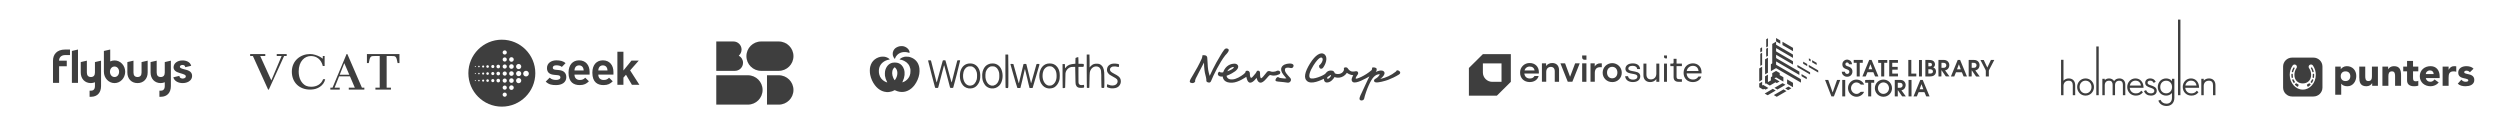 <svg width="2170" height="120" viewBox="0 0 2170 120" fill="none" xmlns="http://www.w3.org/2000/svg">
<rect width="2170" height="120" fill="white"/>
<path fill-rule="evenodd" clip-rule="evenodd" d="M95.647 43L90.174 44.221V62.29C90.174 67.723 94.31 72.13 99.415 72.13C104.521 72.13 108.664 67.723 108.664 62.29C108.664 56.857 104.521 52.45 99.415 52.45C98.081 52.45 96.817 52.753 95.671 53.294V43H95.647ZM95.45 62.29C95.45 59.773 97.051 57.732 99.415 57.732C101.78 57.732 103.383 59.773 103.383 62.29C103.383 64.807 101.78 66.848 99.415 66.848C97.051 66.848 95.45 64.807 95.45 62.29ZM67.677 43L62.396 44.221V71.932H67.699V43H67.677ZM56.563 43C49.256 43 46.014 47.308 46.001 52.632L46 71.932H51.295V57.492H57.957V52.651H51.295V52.632H51.258C51.276 49.969 53.032 47.806 56.563 47.806L60.755 47.802V43H56.563ZM150.655 58.452C150.691 60.812 152.436 62.423 155.993 63.373L156.276 63.458C159.819 64.513 161.291 64.95 161.291 66.31C161.302 66.708 161.141 67.084 160.831 67.403C160.338 67.902 159.516 68.203 158.627 68.203C158.353 68.203 155.94 68.143 155.733 66.052L155.716 65.86L150.443 67.085C151.318 70.561 155.015 72.129 158.551 72.129C161.241 72.129 163.643 71.266 165.144 69.76C166.224 68.672 166.783 67.306 166.749 65.805C166.71 61.743 162.892 60.847 159.523 60.054C157.198 59.479 156.151 58.838 156.121 57.984C156.121 57.211 156.831 56.382 158.397 56.382C160.286 56.382 160.604 57.373 160.748 58.123L160.78 58.324L165.957 57.12C165.088 53.707 161.604 52.455 158.436 52.455C153.927 52.455 150.655 54.973 150.655 58.452ZM143.019 53.879V62.96C143.019 65.456 141.839 66.848 139.512 66.848C137.185 66.848 136.005 65.456 136.005 62.96V52.651L130.705 53.876V62.96C130.705 68.37 134.244 72.13 139.512 72.13C140.79 72.13 141.968 71.789 143.019 71.387V74.718C143.019 77.864 141.224 78.72 139.665 78.72H138.368L138.362 84H139.774C145.048 83.951 148.322 80.405 148.322 74.718V55.025V52.651L143.019 53.879ZM122.871 53.879V62.96C122.871 65.456 121.69 66.848 119.365 66.848C117.038 66.848 115.858 65.456 115.858 62.96V52.651L110.555 53.876V62.96C110.555 68.37 114.096 72.13 119.365 72.13C124.633 72.13 128.171 68.37 128.171 62.96V52.651L122.871 53.879ZM82.41 53.879V62.96C82.41 65.456 81.231 66.848 78.905 66.848C76.578 66.848 75.398 65.456 75.398 62.96V52.651L70.095 53.876V62.96C70.095 68.37 73.636 72.13 78.905 72.13C80.185 72.13 81.362 71.789 82.411 71.387V74.718C82.411 77.864 80.619 78.72 79.058 78.72H77.761L77.756 84H79.168C84.442 83.951 87.714 80.405 87.714 74.718V55.025H87.712V52.651L82.41 53.879Z" fill="#3E3E3E"/>
<path d="M217.136 48.614H219.506L232.719 77.754H233.341L246.603 48.614H248.845V46.914H240.204V48.614H244.441L235.504 69.814L225.865 48.614H230.27V46.914H217.136V48.614Z" fill="#3E3E3E"/>
<path d="M303.191 64.851H294.885L298.851 54.806L303.191 64.851ZM316.253 77.754V76.102H314.147L301.492 46.914H300.83L288.637 76.102H286.738V77.754H294.885V76.102H290.417L294.342 66.264H303.766L307.987 76.102H302.737V77.754H316.253Z" fill="#3E3E3E"/>
<path d="M280.163 57.303H281.775V48.614H280.179C280.179 49.316 280.179 50.968 280.179 50.968C280.179 50.968 278.56 49.723 277.873 49.364C275.137 47.952 272.112 46.906 269.096 46.906C261.045 46.906 253.313 52.5 253.313 62.25C253.313 71.386 259.673 77.754 269.096 77.754C269.615 77.754 270.118 77.722 270.62 77.682C271.745 77.618 272.862 77.435 273.956 77.115C275.312 76.716 276.565 76.134 277.698 75.36C278.831 74.594 279.804 73.653 280.602 72.551C281.4 71.45 281.959 70.174 282.278 68.737H280.451C280.036 69.886 279.477 70.876 278.767 71.69C278.065 72.504 277.259 73.19 276.341 73.732C275.432 74.275 274.434 74.674 273.365 74.929C272.296 75.184 271.179 75.312 270.03 75.312C268.37 75.312 266.87 75.009 265.522 74.418C261.532 72.344 259.258 67.828 259.258 62.051C259.258 53.114 264.532 48.646 269.767 48.646C277.307 48.646 279.597 54.646 280.163 57.303Z" fill="#3E3E3E"/>
<path d="M318.487 46.914V54.766H320.083C321.176 48.574 321.839 48.622 325.397 48.622H329.594V76.102H325.86V77.754H339.353V76.102H335.619V48.614H339.816C343.382 48.614 344.037 48.566 345.13 54.758H346.726V46.906H318.487V46.914Z" fill="#3E3E3E"/>
<path d="M435.584 90.306C450.394 90.306 462.399 78.301 462.399 63.491C462.399 48.682 450.394 36.677 435.584 36.677C420.775 36.677 408.77 48.682 408.77 63.491C408.77 78.301 420.775 90.306 435.584 90.306Z" fill="white"/>
<path d="M435.598 34.451C419.552 34.451 406.543 47.458 406.543 63.507C406.543 79.553 419.552 92.56 435.598 92.56C451.649 92.56 464.654 79.553 464.654 63.507C464.654 47.458 451.648 34.451 435.598 34.451ZM412.579 70.403C412.328 70.403 412.122 70.201 412.122 69.953C412.122 69.702 412.327 69.496 412.579 69.496C412.827 69.496 413.029 69.701 413.029 69.953C413.029 70.202 412.828 70.403 412.579 70.403ZM412.579 64.302C412.328 64.302 412.122 64.097 412.122 63.846C412.122 63.595 412.327 63.391 412.579 63.391C412.827 63.391 413.029 63.595 413.029 63.846C413.029 64.097 412.828 64.302 412.579 64.302ZM412.579 58.197C412.328 58.197 412.122 57.993 412.122 57.742C412.122 57.491 412.327 57.289 412.579 57.289C412.827 57.289 413.029 57.491 413.029 57.742C413.029 57.994 412.828 58.197 412.579 58.197ZM415.709 70.634C415.332 70.634 415.028 70.328 415.028 69.953C415.028 69.576 415.332 69.269 415.709 69.269C416.085 69.269 416.39 69.576 416.39 69.953C416.39 70.328 416.086 70.634 415.709 70.634ZM415.709 64.526C415.332 64.526 415.028 64.224 415.028 63.846C415.028 63.471 415.332 63.166 415.709 63.166C416.085 63.166 416.39 63.471 416.39 63.846C416.39 64.224 416.086 64.526 415.709 64.526ZM415.709 58.423C415.332 58.423 415.028 58.119 415.028 57.742C415.028 57.365 415.332 57.06 415.709 57.06C416.085 57.06 416.39 57.365 416.39 57.742C416.39 58.119 416.086 58.423 415.709 58.423ZM419.376 70.862C418.874 70.862 418.466 70.455 418.466 69.953C418.466 69.451 418.874 69.043 419.376 69.043C419.875 69.043 420.285 69.451 420.285 69.953C420.284 70.455 419.874 70.862 419.376 70.862ZM419.376 64.754C418.874 64.754 418.466 64.349 418.466 63.846C418.466 63.344 418.874 62.938 419.376 62.938C419.875 62.938 420.285 63.343 420.285 63.846C420.284 64.349 419.874 64.754 419.376 64.754ZM419.376 58.65C418.874 58.65 418.466 58.246 418.466 57.742C418.466 57.24 418.874 56.834 419.376 56.834C419.875 56.834 420.285 57.239 420.285 57.742C420.284 58.246 419.874 58.65 419.376 58.65ZM423.232 71.086C422.604 71.086 422.096 70.579 422.096 69.953C422.096 69.323 422.604 68.818 423.232 68.818C423.861 68.818 424.367 69.322 424.367 69.953C424.367 70.579 423.861 71.086 423.232 71.086ZM423.232 64.983C422.604 64.983 422.096 64.476 422.096 63.847C422.096 63.219 422.604 62.713 423.232 62.713C423.861 62.713 424.367 63.218 424.367 63.847C424.367 64.477 423.861 64.983 423.232 64.983ZM423.232 58.879C422.604 58.879 422.096 58.372 422.096 57.743C422.096 57.115 422.604 56.607 423.232 56.607C423.861 56.607 424.367 57.114 424.367 57.743C424.367 58.373 423.861 58.879 423.232 58.879ZM427.749 71.314C426.996 71.314 426.388 70.706 426.388 69.954C426.388 69.198 426.997 68.593 427.749 68.593C428.5 68.593 429.109 69.199 429.109 69.954C429.109 70.706 428.5 71.314 427.749 71.314ZM427.749 65.209C426.996 65.209 426.388 64.598 426.388 63.847C426.388 63.095 426.997 62.486 427.749 62.486C428.5 62.486 429.109 63.096 429.109 63.847C429.109 64.598 428.5 65.209 427.749 65.209ZM427.749 59.105C426.996 59.105 426.388 58.495 426.388 57.743C426.388 56.992 426.997 56.38 427.749 56.38C428.5 56.38 429.109 56.992 429.109 57.743C429.109 58.495 428.5 59.105 427.749 59.105ZM432.476 71.54C431.598 71.54 430.887 70.832 430.887 69.954C430.887 69.076 431.598 68.363 432.476 68.363C433.357 68.363 434.066 69.076 434.066 69.954C434.066 70.832 433.357 71.54 432.476 71.54ZM432.476 65.436C431.598 65.436 430.887 64.725 430.887 63.847C430.887 62.969 431.598 62.26 432.476 62.26C433.357 62.26 434.066 62.969 434.066 63.847C434.066 64.725 433.357 65.436 432.476 65.436ZM432.476 59.332C431.598 59.332 430.887 58.62 430.887 57.743C430.887 56.867 431.598 56.156 432.476 56.156C433.357 56.156 434.066 56.867 434.066 57.743C434.066 58.62 433.357 59.332 432.476 59.332ZM438.098 83.98C437.096 83.98 436.286 83.165 436.286 82.162C436.286 81.161 437.096 80.35 438.098 80.35C439.103 80.35 439.917 81.161 439.917 82.162C439.917 83.165 439.104 83.98 438.098 83.98ZM438.098 77.874C437.096 77.874 436.286 77.061 436.286 76.059C436.286 75.057 437.096 74.24 438.098 74.24C439.103 74.24 439.917 75.057 439.917 76.059C439.917 77.061 439.104 77.874 438.098 77.874ZM438.098 71.768C437.096 71.768 436.286 70.956 436.286 69.954C436.286 68.95 437.096 68.137 438.098 68.137C439.103 68.137 439.917 68.95 439.917 69.954C439.917 70.956 439.104 71.768 438.098 71.768ZM438.098 65.663C437.096 65.663 436.286 64.85 436.286 63.847C436.286 62.843 437.096 62.033 438.098 62.033C439.103 62.033 439.917 62.843 439.917 63.847C439.917 64.85 439.104 65.663 438.098 65.663ZM438.098 59.559C437.096 59.559 436.286 58.747 436.286 57.743C436.286 56.74 437.096 55.928 438.098 55.928C439.103 55.928 439.917 56.74 439.917 57.743C439.917 58.746 439.104 59.559 438.098 59.559ZM438.098 53.454C437.096 53.454 436.286 52.639 436.286 51.638C436.286 50.634 437.096 49.823 438.098 49.823C439.103 49.823 439.917 50.634 439.917 51.638C439.917 52.638 439.104 53.454 438.098 53.454ZM438.098 47.347C437.096 47.347 436.286 46.534 436.286 45.534C436.286 44.53 437.096 43.717 438.098 43.717C439.103 43.717 439.917 44.53 439.917 45.534C439.917 46.533 439.104 47.347 438.098 47.347ZM443.934 78.061C442.832 78.061 441.934 77.165 441.934 76.059C441.934 74.952 442.831 74.056 443.934 74.056C445.043 74.056 445.939 74.952 445.939 76.059C445.939 77.165 445.043 78.061 443.934 78.061ZM443.934 71.955C442.832 71.955 441.934 71.059 441.934 69.954C441.934 68.846 442.831 67.95 443.934 67.95C445.043 67.95 445.939 68.846 445.939 69.954C445.939 71.059 445.043 71.955 443.934 71.955ZM443.934 65.851C442.832 65.851 441.934 64.954 441.934 63.847C441.934 62.742 442.831 61.847 443.934 61.847C445.043 61.847 445.939 62.742 445.939 63.847C445.939 64.954 445.043 65.851 443.934 65.851ZM443.934 59.744C442.832 59.744 441.934 58.848 441.934 57.743C441.934 56.637 442.831 55.741 443.934 55.741C445.043 55.741 445.939 56.637 445.939 57.743C445.939 58.848 445.043 59.744 443.934 59.744ZM443.934 53.639C442.832 53.639 441.934 52.742 441.934 51.638C441.934 50.53 442.831 49.634 443.934 49.634C445.043 49.634 445.939 50.53 445.939 51.638C445.939 52.742 445.043 53.639 443.934 53.639ZM450.199 72.22C448.954 72.22 447.949 71.213 447.949 69.97C447.949 68.728 448.954 67.721 450.199 67.721C451.442 67.721 452.445 68.728 452.445 69.97C452.444 71.213 451.442 72.22 450.199 72.22ZM450.199 66.113C448.954 66.113 447.949 65.109 447.949 63.865C447.949 62.626 448.954 61.615 450.199 61.615C451.442 61.615 452.445 62.626 452.445 63.865C452.444 65.109 451.442 66.113 450.199 66.113ZM450.199 60.009C448.954 60.009 447.949 59.004 447.949 57.761C447.949 56.516 448.954 55.511 450.199 55.511C451.442 55.511 452.445 56.516 452.445 57.761C452.444 59.004 451.442 60.009 450.199 60.009ZM456.58 66.369C455.222 66.369 454.117 65.266 454.117 63.907C454.117 62.546 455.223 61.443 456.58 61.443C457.94 61.443 459.042 62.545 459.042 63.907C459.042 65.265 457.94 66.369 456.58 66.369Z" fill="#3E3E3E"/>
<path d="M482.636 73.861C479.332 73.861 476.346 73.496 473.687 70.835L477.114 67.409C478.85 69.141 481.107 69.383 482.717 69.383C484.533 69.383 486.425 68.779 486.425 67.207C486.425 66.158 485.863 65.433 484.209 65.27L480.903 64.949C477.113 64.588 474.777 62.935 474.777 59.062C474.777 54.71 478.604 52.372 482.878 52.372C486.143 52.372 488.885 52.937 490.901 54.83L487.677 58.095C486.467 57.007 484.611 56.686 482.798 56.686C480.703 56.686 479.816 57.653 479.816 58.701C479.816 59.467 480.139 60.354 481.993 60.515L485.3 60.838C489.45 61.24 491.55 63.459 491.55 67.005C491.548 71.641 487.596 73.861 482.636 73.861Z" fill="#3E3E3E"/>
<path d="M498.642 64.747C498.642 67.448 500.295 69.424 503.238 69.424C505.534 69.424 506.664 68.778 507.994 67.448L511.179 70.552C509.042 72.69 506.986 73.86 503.196 73.86C498.238 73.86 493.482 71.602 493.482 63.094C493.482 56.24 497.19 52.371 502.632 52.371C508.476 52.371 511.783 56.646 511.783 62.41V64.746L498.642 64.747ZM506.141 58.9C505.573 57.652 504.404 56.724 502.632 56.724C500.856 56.724 499.688 57.652 499.124 58.9C498.802 59.668 498.683 60.233 498.641 61.16H506.624C506.583 60.233 506.463 59.669 506.141 58.9Z" fill="#3E3E3E"/>
<path d="M519.322 64.747C519.322 67.448 520.977 69.424 523.917 69.424C526.216 69.424 527.346 68.778 528.676 67.448L531.86 70.552C529.723 72.69 527.667 73.86 523.878 73.86C518.918 73.86 514.161 71.602 514.161 63.094C514.161 56.24 517.87 52.371 523.314 52.371C529.159 52.371 532.465 56.646 532.465 62.41V64.746L519.322 64.747ZM526.821 58.9C526.255 57.652 525.086 56.724 523.314 56.724C521.539 56.724 520.369 57.652 519.805 58.9C519.482 59.668 519.361 60.233 519.321 61.16H527.305C527.265 60.233 527.143 59.669 526.821 58.9Z" fill="#3E3E3E"/>
<path d="M548.509 73.62L543.351 64.867L541.129 67.372V73.62H535.891V44.913H541.129V61.202L548.106 52.614H554.437L546.937 61.081L555 73.62L548.509 73.62Z" fill="#3E3E3E"/>
<path d="M1066.43 44.26C1066.67 43.612 1066.51 42.803 1066.11 42.56C1064.73 41.508 1063.52 42.075 1062.63 43.127C1061.58 44.341 1060.2 46.849 1059.55 47.82C1054.13 56.56 1050 65.866 1050 65.866C1050 65.866 1048.55 61.496 1048.39 58.016C1048.22 54.78 1048.06 51.624 1047.9 50.086C1047.82 49.439 1047.58 48.549 1046.52 48.144C1045.71 47.901 1044.5 47.739 1043.69 48.063C1043.61 49.115 1043.61 49.601 1043.13 50.814C1042.72 52.028 1039.89 57.45 1039.4 58.34C1036.98 62.71 1033.74 68.051 1033.58 68.374C1032.93 69.588 1032.04 71.207 1033.58 71.854C1035.11 72.42 1036.49 72.097 1037.14 71.126C1037.3 70.964 1037.46 70.559 1037.46 70.559C1037.46 70.559 1036.98 70.316 1037.95 68.051C1038.27 67.484 1038.59 66.756 1039 66.028C1039.08 65.866 1039.16 65.785 1039.24 65.623C1039.32 65.38 1039.4 65.218 1039.48 65.057C1041.1 61.901 1043.21 57.855 1045.07 54.294C1045.07 56.398 1045.23 58.907 1045.47 60.768C1045.88 64.409 1046.77 65.947 1047.09 68.86C1047.01 70.802 1047.25 71.126 1048.63 71.53C1049.92 71.935 1050.73 71.53 1051.22 70.316C1053.16 65.461 1058.66 54.213 1063.44 48.144C1064 47.497 1065.86 45.716 1066.43 44.26ZM1110.37 64.49C1111.26 64.005 1111.67 62.872 1110.94 61.981C1110.21 61.091 1108.75 61.172 1108.1 61.577C1107.54 61.901 1106.89 62.224 1105.03 62.305C1103.25 62.386 1102.52 61.658 1101.39 61.658C1100.09 61.658 1099.61 62.548 1098.07 64.49C1097.26 65.461 1095.48 67.889 1094.67 67.889C1093.94 67.889 1093.7 65.947 1093.7 63.357C1093.7 62.143 1093.22 61.253 1091.84 61.334C1090.71 61.415 1090.55 62.872 1089.98 63.519C1088.2 65.542 1086.82 67.565 1086.09 67.565C1085.2 67.565 1084.88 65.623 1084.88 64.166C1084.88 64.166 1085.12 61.82 1083.02 61.415C1082.13 61.253 1081.16 61.739 1081.16 61.739C1081.24 61.901 1081.24 62.062 1081.24 62.305C1081 63.276 1079.14 64.652 1079.14 64.652C1077.19 66.109 1073.23 68.779 1069.67 68.941C1065.54 69.183 1064.81 66.756 1064.65 65.785C1068.21 64.49 1070.56 62.953 1072.18 61.82C1073.79 60.525 1074.85 59.149 1074.77 57.774C1074.6 55.913 1072.99 55.265 1071.61 55.265C1068.7 55.265 1063.92 56.479 1061.66 62.791C1061.17 62.953 1059.96 62.953 1059.39 62.791C1058.58 62.548 1058.58 62.224 1058.58 62.224C1057.77 62.386 1057.45 62.791 1057.21 63.519C1056.8 64.571 1057.37 65.542 1058.26 66.028C1058.9 66.351 1059.96 66.594 1061.33 66.432C1061.49 68.374 1062.79 72.097 1069.59 71.773C1075.01 71.53 1081.24 66.999 1081.81 66.675C1082.05 67.808 1082.78 71.773 1085.12 71.773C1087.87 71.773 1090.71 67.484 1090.71 67.484C1090.71 67.484 1091.44 71.773 1094.19 71.773C1096.53 71.773 1099.37 68.051 1100.09 67.241C1100.66 66.513 1101.87 65.138 1102.52 65.138C1103.17 65.057 1104.38 66.109 1107.94 65.38C1107.94 65.218 1109.56 64.895 1110.37 64.49ZM1070.88 58.259C1071.2 58.583 1070.48 59.311 1069.91 59.716C1068.21 60.849 1066.51 61.496 1065.3 61.901C1066.51 59.23 1070.4 57.612 1070.88 58.259ZM1118.71 55.184C1116.36 55.346 1113.45 56.155 1112.39 58.502C1111.5 60.444 1112.23 62.548 1114.01 64.895C1115.23 66.351 1116.28 67.727 1116.6 68.051C1115.71 68.213 1113.93 68.132 1112.07 67.808C1111.67 67.727 1111.26 67.646 1110.78 67.565C1109.72 67.241 1109.4 66.837 1109.4 66.837C1108.67 66.918 1108.1 67.403 1107.7 67.97C1107.3 68.536 1106.89 69.588 1107.21 70.074C1107.54 70.478 1108.1 70.721 1109.32 70.802C1111.91 70.964 1116.84 71.611 1117.82 71.773C1119.19 71.935 1120.16 70.802 1120.41 70.074C1120.81 69.183 1120.41 68.213 1119.92 67.646C1117.57 64.976 1114.34 62.062 1115.55 59.554C1116.12 58.421 1118.71 58.664 1119.6 58.907C1121.46 59.473 1122.35 58.826 1122.75 57.531C1123.08 56.722 1122.67 54.861 1118.71 55.184ZM1214.68 61.739C1213.63 60.768 1212.25 61.091 1212.25 61.091C1212.25 61.091 1212.41 61.415 1211.6 62.143C1211.52 62.224 1211.28 62.386 1211.28 62.386C1207.72 65.218 1203.03 67.565 1198.09 68.455C1199.71 67.484 1203.51 63.681 1200.92 61.82C1199.38 60.687 1196.71 61.172 1194.21 62.467C1194.53 61.981 1195.18 61.011 1194.93 59.797C1194.69 58.583 1192.34 58.259 1191.05 58.664C1190.97 59.959 1190.81 60.606 1190.56 60.849C1184.9 65.866 1177.37 68.86 1176.81 68.213C1176.32 67.727 1177.94 65.461 1178.51 64.652C1178.99 64.005 1178.99 63.195 1178.67 62.629C1178.18 61.658 1177.21 61.658 1175.43 62.062C1173 62.467 1171.22 61.496 1169.77 59.23C1169.04 58.097 1167.34 58.34 1166.45 58.987C1166.69 59.716 1166.61 60.525 1166.37 61.253C1164.83 64.733 1160.38 64.733 1158.6 63.6C1158.36 62.872 1157.71 61.496 1156.41 61.334C1152.45 60.687 1151.07 63.195 1150.43 63.924C1148.97 65.542 1139.42 69.507 1137.16 67.727C1135.54 66.351 1136.91 61.739 1140.07 56.803C1144.76 49.439 1146.87 49.52 1147.59 50.248C1148.08 50.733 1148.48 51.705 1147.59 53.566C1147.51 53.728 1147.43 53.809 1147.43 53.97C1145.81 56.641 1145.17 56.479 1145.17 56.479C1144.6 58.097 1145.33 58.907 1145.81 59.311C1146.38 59.878 1147.11 59.635 1147.35 59.554C1148.16 59.311 1148.65 58.583 1149.05 57.855C1151.32 54.375 1152.69 48.791 1149.05 46.768C1146.38 45.312 1141.93 47.254 1136.99 55.265C1132.62 62.386 1131.33 67.808 1134.57 70.397C1138.45 73.634 1146.54 69.588 1149.13 68.374C1149.05 68.941 1149.29 71.773 1151.96 71.611C1155.36 71.449 1157.47 68.293 1158.44 66.837C1159.73 67.646 1165.56 68.536 1169.12 63.195C1169.52 63.519 1171.79 65.218 1174.62 65.218C1173.65 67.08 1172.28 69.669 1174.14 71.126C1176.81 73.23 1186.03 67.808 1188.7 66.27C1187.17 69.022 1184.49 75.334 1181.82 80.836C1180.69 83.102 1179.15 86.177 1180.77 86.986C1181.99 87.634 1183.93 86.986 1184.17 85.287C1184.58 83.102 1186.6 77.114 1188.14 73.877C1190.97 67.646 1193.48 64.409 1197.68 64.409C1197.44 64.895 1197.28 65.542 1195.82 66.999C1194.29 68.536 1192.59 68.455 1192.67 70.155C1192.75 71.126 1193.72 71.449 1193.96 71.449C1196.15 72.016 1202.3 70.236 1204.81 69.345C1207.64 68.293 1211.52 66.432 1214.35 64.652C1215.65 63.843 1215.73 62.629 1214.68 61.739ZM1152.45 68.374C1151.96 68.374 1151.72 67.646 1152.29 66.918C1154.15 65.542 1154.96 65.138 1155.04 65.138C1156.25 65.138 1153.91 68.374 1152.45 68.374Z" fill="#3E3E3E"/>
<path fill-rule="evenodd" clip-rule="evenodd" d="M762.19 76.863C764.363 78.654 766.699 79.63 769.415 79.893V79.922C770.822 80.058 772.749 79.806 774.323 79.275C774.927 79.071 775.92 78.623 776.652 78.233L777.415 78.589C782.164 80.788 787.21 80.064 791.237 76.606C791.419 76.449 791.626 76.258 791.843 76.048C792.189 75.721 792.525 75.375 792.849 75.011C793.201 74.629 793.52 74.256 793.746 73.96C795.86 71.176 797.403 67.623 797.939 64.309C798.173 62.864 798.23 60.841 798.07 59.472C797.586 55.235 795.41 52.042 791.818 50.297C791.321 50.055 790.813 49.851 790.299 49.686C789.479 49.415 788.922 49.283 788.203 49.224C787.434 49.13 786.67 49.12 785.927 49.194C785.506 49.209 785.281 49.246 784.926 49.328C784.278 49.476 783.692 49.669 783.148 49.914C782.818 50.062 782.5 50.23 782.195 50.419C781.593 50.794 780.819 51.43 780.819 51.553C780.819 51.611 780.928 51.681 781.139 51.681C782.299 51.833 783.693 52.271 784.83 52.843C787.722 54.294 789.499 56.56 790.139 59.609C790.276 60.181 790.277 60.449 790.276 61.646C790.276 62.79 790.253 63.153 790.139 63.773C789.981 64.657 789.625 65.79 789.283 66.479C788.36 68.352 786.752 69.946 784.836 70.888C784.163 71.218 783.234 71.568 783.177 71.51C783.16 71.49 783.366 71.01 783.634 70.438C785.319 66.895 785.678 63.225 784.647 60.075C784.186 58.666 783.53 57.556 782.594 56.602C781.482 55.469 780.225 54.79 778.578 54.44C777.542 54.216 775.799 54.222 774.727 54.444C771.451 55.127 769.091 57.77 768.241 61.709C768.058 62.543 768.013 64.891 768.155 65.846C768.413 67.547 769.026 69.342 769.885 70.91C770.068 71.246 770.182 71.567 770.182 71.567C770.109 71.641 768.902 71.179 768.127 70.783C765.599 69.482 763.913 67.372 763.194 64.608C762.693 62.677 762.743 60.197 763.32 58.435C764.414 55.09 767.461 52.583 771.377 51.805C771.597 51.76 771.806 51.712 771.969 51.675C772.144 51.635 772.266 51.607 772.296 51.607C772.364 51.584 772.285 51.473 772.022 51.222C771.499 50.722 770.84 50.293 770.063 49.943C769.757 49.803 769.438 49.679 769.111 49.573C768.927 49.512 768.748 49.46 768.57 49.416C768.215 49.325 767.855 49.255 767.497 49.209C767.184 49.169 766.79 49.151 766.371 49.153C765.872 49.144 765.372 49.172 764.878 49.234C764.573 49.267 764.29 49.31 764.053 49.361C763.504 49.479 762.971 49.633 762.458 49.821C760.112 50.672 758.042 52.29 756.741 54.41C756.166 55.347 755.6 56.768 755.327 57.975C754.891 59.867 754.891 62.698 755.325 64.843C755.997 68.187 757.421 71.344 759.385 73.905C760.229 75.023 761.178 76.029 762.19 76.863ZM777.151 68.97C776.984 69.197 776.805 69.416 776.613 69.631C776.455 69.627 775.812 68.595 775.379 67.644C774.129 64.903 774.068 61.896 775.225 59.887C775.353 59.666 775.55 59.401 775.757 59.158C775.827 59.082 775.901 59.005 775.98 58.926L776.348 58.558C776.459 58.468 776.549 58.413 776.601 58.413C776.795 58.413 777.659 59.341 778.019 59.93C779.488 62.357 779.13 66.043 777.151 68.97ZM775.081 48.386C775.368 49.299 775.984 50.398 776.543 51.003L776.525 51.002C776.628 51.095 776.764 51.212 776.764 51.154C776.793 51.124 776.856 50.932 776.913 50.728C777.157 49.762 777.832 48.643 778.705 47.756C781.162 45.257 784.998 44.495 788.761 45.753C789.079 45.858 789.359 45.916 789.416 45.916C789.547 45.871 789.536 45.202 789.416 44.694C788.872 42.43 786.359 40.426 783.589 40.047C782.867 39.948 781.43 40.012 780.747 40.17C778.946 40.59 777.226 41.55 776.35 42.622C775.665 43.459 775.212 44.4 774.984 45.461C774.795 46.308 774.841 47.633 775.081 48.386ZM848.983 72.913C847.872 74.702 846.295 75.944 844.401 76.473C843.313 76.781 841.828 76.881 840.787 76.714C838.062 76.293 836.01 74.813 834.753 72.432C834.317 71.685 833.959 70.848 833.688 69.928C833.129 68.026 833.009 65.001 833.421 62.871C833.468 62.568 833.524 62.293 833.589 62.059C834.802 57.594 837.873 55.065 842.079 55.065C842.949 55.065 843.768 55.172 844.53 55.382C844.939 55.488 845.325 55.627 845.695 55.803C847.424 56.588 848.787 57.985 849.699 59.924C850.662 61.894 851.039 64.341 850.828 67.257C850.667 69.526 850.069 71.374 848.983 72.913ZM835.955 66.926C835.952 66.655 835.951 66.343 835.95 65.974L835.95 65.876C835.95 65.456 835.953 65.093 835.96 64.774C836.094 63.112 836.483 61.677 837.096 60.52C837.77 59.389 838.65 58.53 839.681 58.023C840.496 57.576 840.726 57.576 842.079 57.576C843.433 57.576 843.656 57.618 844.396 58.009C845.283 58.477 846.048 59.186 846.671 60.103C847.089 60.788 847.447 61.59 847.733 62.503C847.785 62.646 847.83 62.779 847.867 62.907C847.956 63.359 848.024 63.864 848.07 64.388C848.081 64.753 848.082 65.195 848.082 65.771L848.082 65.799C848.082 67.212 848.016 68.126 847.801 68.98C847.414 70.398 846.743 71.653 845.906 72.582C845.612 72.899 845.296 73.186 844.975 73.427C844.637 73.673 844.282 73.869 843.917 74.008L843.921 73.966C843.163 74.294 842.152 74.404 841.26 74.302C839.851 74.081 838.573 73.247 837.6 71.905C836.7 70.596 836.111 68.855 835.955 66.926ZM867.086 74.506C865.332 76.25 862.866 77.08 860.206 76.716C858.254 76.451 856.501 75.529 855.256 74.112C855.001 73.822 854.73 73.432 854.467 72.993C853.795 72.022 853.269 70.874 852.911 69.572C852.781 69.096 852.688 68.432 852.631 67.685C852.528 66.82 852.5 65.911 852.554 64.968C852.574 64.611 852.604 64.262 852.644 63.921C852.703 63.215 852.796 62.585 852.922 62.121C853.098 61.471 853.314 60.86 853.568 60.291C854.428 58.27 855.804 56.772 857.638 55.901C858.963 55.272 859.938 55.062 861.535 55.062C863.749 55.062 865.577 55.761 867.098 57.187C868.353 58.364 869.269 60.008 869.773 61.974C870.939 66.363 870.001 71.526 867.423 74.179C867.315 74.29 867.203 74.399 867.086 74.506ZM855.369 67.271C855.261 65.769 855.332 63.86 855.571 62.785C855.639 62.513 855.716 62.25 855.801 61.995C856.538 60.087 857.681 58.72 859.142 57.994C859.891 57.575 860.143 57.575 861.482 57.575C862.908 57.575 863.033 57.602 863.926 58.092C864.503 58.405 865.034 58.83 865.506 59.351C866.197 60.214 866.754 61.317 867.12 62.584C867.339 63.453 867.404 64.393 867.404 65.875C867.404 67.125 867.345 68.035 867.171 68.849C866.852 70.059 866.405 71.076 865.835 71.895C865.38 72.512 864.764 73.107 864.147 73.534C863.679 73.828 863.167 74.047 862.612 74.192L862.668 74.201C862.58 74.222 862.498 74.242 862.419 74.26C861.939 74.336 861.406 74.366 860.935 74.345C860.737 74.313 860.516 74.266 860.249 74.201C859.064 73.913 858.014 73.192 857.18 72.127C856.529 71.275 856.018 70.215 855.688 68.999C855.54 68.534 855.434 67.93 855.369 67.271ZM918.368 72.306C918.346 72.348 918.325 72.39 918.303 72.432C917.647 73.69 916.137 75.27 915.036 75.854C913.64 76.595 911.508 76.94 909.807 76.716C907.399 76.39 905.39 75.053 904.082 72.934C903.644 72.31 903.281 71.627 903.013 70.905C901.332 66.381 902.126 60.779 904.833 57.789C906.375 56.016 908.53 55.057 911.131 55.062C913.982 55.068 916.121 56.068 917.69 58.136C918.715 59.487 919.347 60.943 919.655 62.739C919.704 62.986 919.742 63.251 919.77 63.556C919.845 64.227 919.882 64.944 919.882 65.718C919.882 66.501 919.847 67.219 919.774 67.886C919.759 68.078 919.741 68.26 919.718 68.435C919.684 68.798 919.629 69.09 919.538 69.413C919.482 69.635 919.417 69.855 919.341 70.079C919.177 70.621 918.974 71.135 918.726 71.633C918.614 71.865 918.495 72.089 918.368 72.306ZM905.04 64.146C905.164 63.133 905.38 62.228 905.692 61.422C905.845 61.042 906.014 60.686 906.2 60.355C906.825 59.368 907.617 58.612 908.563 58.107C909.377 57.674 909.681 57.534 910.783 57.534C912.592 57.449 913.517 57.813 914.842 59.141C915.219 59.518 915.542 59.906 915.824 60.324C916.71 61.76 917.107 63.486 917.116 65.799C917.13 67.993 916.879 69.234 916.097 70.86C916.081 70.894 916.065 70.927 916.048 70.96C915.345 72.28 914.385 73.283 913.28 73.813L913.35 73.823C913.061 73.962 912.774 74.074 912.49 74.16C911.711 74.343 910.767 74.38 909.975 74.255C907.165 73.594 905.022 70.347 904.939 66.087C904.943 65.835 904.953 65.572 904.97 65.295C904.99 64.846 905.012 64.473 905.04 64.146ZM972.033 73.659C971.184 75.141 970.053 75.938 968.121 76.434C967.019 76.714 965.325 76.797 964.075 76.63L964.051 76.612C963.131 76.472 961.285 75.927 961.115 75.731C961.11 75.725 961.105 75.718 961.1 75.71L961.061 75.696V75.612L960.831 75.531V74.428C960.831 73.799 960.97 73.282 960.998 73.226C961.024 73.226 961.059 73.231 961.103 73.24C961.22 73.113 961.409 73.187 962.179 73.511C963.645 74.126 964.633 74.321 965.938 74.238C967.029 74.171 967.96 73.862 968.668 73.366C969.968 72.36 970.496 70.71 969.815 69.298C969.728 69.122 969.625 68.953 969.502 68.788C968.905 68.159 967.895 67.507 966.248 66.651C965.076 66.051 963.737 65.268 963.269 64.92C962.689 64.494 962.231 64.03 961.89 63.52C961.032 62.526 960.771 61.479 960.871 60.102C960.99 58.451 961.801 57.131 963.106 56.273C963.58 55.951 964.121 55.691 964.718 55.507C964.916 55.445 965.146 55.393 965.399 55.351C966.256 55.172 967.209 55.119 968.234 55.209C968.348 55.221 968.465 55.234 968.582 55.25C969.847 55.338 970.945 55.563 971.214 55.884C971.227 55.899 971.239 55.922 971.25 55.952L971.317 55.975V56.038C971.329 56.055 971.337 56.073 971.338 56.089V56.089C971.338 56.265 971.338 56.478 971.334 56.697C971.34 57.144 971.301 57.634 971.234 57.799C971.216 57.855 971.195 57.894 971.17 57.911C971.143 57.939 971.103 57.956 971.052 57.964C971.033 58.047 971.015 58.115 971.003 58.159C970.994 58.191 970.989 58.212 970.989 58.217C970.989 58.217 970.389 58.078 969.692 57.952C968.715 57.7 968.121 57.644 966.987 57.7C965.702 57.7 965.458 57.837 964.823 58.193L964.804 58.203C964.332 58.494 963.938 58.888 963.657 59.327C963.652 59.337 963.648 59.347 963.643 59.357C963.458 59.847 963.417 60.394 963.527 60.98C963.694 61.888 964.754 62.785 967.024 63.959C970.529 65.77 971.717 66.71 972.42 68.239C972.634 68.699 972.771 69.244 972.833 69.816C972.969 70.631 972.915 71.461 972.68 72.244C972.627 72.506 972.527 72.749 972.34 73.099C972.316 73.149 972.29 73.198 972.263 73.247C972.193 73.39 972.116 73.528 972.033 73.659ZM811.712 76.029C811.659 76.005 811.622 75.976 811.601 75.938L811.629 75.965C811.489 75.797 806.066 54.873 805.85 53.691C805.85 53.654 805.847 53.615 805.842 53.574C805.722 53.56 805.722 53.401 805.722 53.268C805.722 53.232 805.725 53.202 805.735 53.176C805.727 53.144 805.725 53.117 805.731 53.095C805.682 52.905 805.653 52.796 805.648 52.776C805.615 52.721 805.598 52.677 805.603 52.642L805.529 52.434H805.618C805.868 52.298 807.966 52.33 808.062 52.462C808.169 52.643 810.574 62.026 811.968 67.635C812.213 68.614 812.413 69.428 812.544 69.979C812.594 70.186 812.641 70.377 812.682 70.553C812.842 71.178 813 71.61 813.061 71.549C813.061 71.486 813.115 71.338 813.191 71.129C813.283 70.875 813.408 70.532 813.507 70.145C814.454 66.471 817.071 56.971 818.012 53.725C818.19 53.099 818.304 52.711 818.328 52.654C818.467 52.347 818.579 52.319 819.527 52.319C820.49 52.319 820.601 52.319 820.713 52.669C820.751 52.766 821.089 53.972 821.571 55.717C822.853 60.293 825.132 68.628 825.589 70.441C825.729 70.972 825.882 71.475 825.952 71.545C825.952 71.545 826.195 71.083 826.375 70.368C826.398 70.272 826.424 70.161 826.454 70.036C826.812 68.522 827.597 65.404 828.413 62.221C829.583 57.62 830.816 52.849 830.899 52.654C831.039 52.347 831.15 52.319 832.169 52.319H832.169C832.782 52.319 833.326 52.319 833.368 52.459C833.374 52.467 833.369 52.513 833.356 52.592C833.371 52.603 833.381 52.614 833.388 52.627C833.527 52.794 827.651 75.708 827.425 76.002C827.387 76.04 827.329 76.07 827.247 76.095C827.23 76.155 827.22 76.188 827.217 76.192C827.205 76.207 827.18 76.219 827.142 76.231C826.899 76.365 825.553 76.378 825.091 76.272C824.958 76.254 824.869 76.229 824.85 76.199C824.844 76.194 824.832 76.16 824.813 76.101C824.726 76.062 824.674 76.004 824.634 75.919C824.48 75.639 819.911 58.175 819.738 57.231C819.599 56.532 819.431 56.504 819.292 57.091C819.082 58.139 814.524 75.607 814.396 75.854C814.392 75.861 814.387 75.868 814.383 75.874L814.355 75.98H814.281C814.274 75.985 814.266 75.99 814.258 75.995L814.194 76.243H814.109C814.108 76.245 814.107 76.246 814.106 76.247C813.869 76.401 812.177 76.387 811.926 76.247L811.908 76.276C811.904 76.273 811.899 76.262 811.891 76.243H811.767L811.712 76.029ZM872.688 53.47C872.682 55.498 872.682 58.191 872.682 61.758C872.682 65.761 872.72 69.413 872.756 72.007C872.765 73.366 872.78 74.302 872.802 74.921C872.813 75.495 872.82 75.841 872.822 75.911C872.811 75.908 872.8 75.904 872.791 75.901L872.696 75.831C872.708 75.86 872.741 75.883 872.791 75.901L872.822 75.924C872.822 75.924 872.822 75.92 872.822 75.911C872.822 75.911 872.823 75.911 872.824 75.912C872.824 75.925 872.824 75.939 872.824 75.951C872.805 75.951 872.792 75.952 872.786 75.952L872.825 75.985C872.827 76.064 872.828 76.104 872.828 76.104L872.833 76.163C872.847 76.172 872.872 76.18 872.906 76.186V76.216H873.028C873.038 76.255 873.048 76.279 873.059 76.289L873.101 76.283C873.212 76.423 873.659 76.423 874.119 76.423H874.942V76.257V76.094C875.02 76.073 875.075 76.049 875.101 76.023C875.282 75.886 875.282 72.534 875.282 61.852C875.282 55.069 875.174 49.297 875.148 47.926C875.145 47.741 875.143 47.637 875.143 47.62C875.122 47.548 875.084 47.498 875.015 47.463V47.325H873.885H872.755V47.382H872.688V53.47ZM872.827 75.951C872.826 75.951 872.825 75.951 872.824 75.951C872.825 75.963 872.825 75.974 872.825 75.985L872.828 75.987C872.828 75.987 872.827 75.975 872.827 75.951ZM885.729 76.103L885.663 76.391H884.365C883.403 76.391 883.04 76.382 882.998 76.237L882.987 76.076C882.987 76.072 882.986 76.064 882.984 76.053L882.94 75.965C882.772 75.761 880.438 67.772 878.778 61.884C877.813 58.568 877.068 55.927 877.068 55.743C877.068 55.708 877.094 55.681 877.146 55.659C877.283 55.489 877.487 55.452 878.238 55.452C878.612 55.452 878.958 55.506 879.2 55.561C879.234 55.565 879.265 55.569 879.293 55.575H879.606L879.829 56.357C880.007 56.977 880.262 57.88 880.559 58.941C881.68 62.726 883.359 68.708 883.909 70.996C884.202 72.198 884.37 72.476 884.481 71.96C885.982 65.426 887.216 60.264 887.906 57.613L888.388 55.641H888.507C888.821 55.403 890.565 55.395 890.815 55.641H890.843L890.983 56.137C890.994 56.177 891.006 56.22 891.019 56.264L891.024 56.283C891.025 56.285 891.025 56.286 891.025 56.288C891.573 58.251 893.068 64.332 894.093 68.823C894.93 72.473 894.958 72.564 895.195 71.675C896.243 67.679 898.644 59.138 899.46 56.467C899.551 56.152 899.61 55.955 899.629 55.907C899.633 55.901 899.637 55.895 899.642 55.889C899.688 55.749 899.718 55.668 899.731 55.653C899.912 55.43 901.756 55.388 902.082 55.653C902.222 55.793 902.264 55.919 902.222 56.212C901.845 57.742 896.525 75.891 896.405 76.043C896.389 76.064 896.36 76.083 896.322 76.1L896.234 76.391H894.937H893.64L893.477 75.689C893.342 75.239 893.124 74.384 892.852 73.261C892.531 71.954 892.114 70.17 891.591 67.862C890.586 63.478 889.728 59.893 889.673 59.891C889.673 59.891 889.533 60.115 889.477 60.38C888.794 63.66 885.904 75.917 885.783 76.062C885.771 76.077 885.752 76.09 885.729 76.103ZM922.565 76.315C922.436 76.298 922.334 76.273 922.282 76.24L922.576 76.145C922.575 76.128 922.574 76.102 922.573 76.065C922.549 76.063 922.527 76.06 922.506 76.056C922.479 76.056 922.453 76.056 922.43 76.056C922.43 76.052 922.43 76.046 922.429 76.041C922.341 76.018 922.292 75.984 922.278 75.935L922.391 75.791V74.969C922.371 74.474 922.359 73.762 922.351 72.767C922.318 70.966 922.286 68.561 922.286 65.954C922.286 63.596 922.286 61.737 922.292 60.291V55.62H922.353V55.582H923.33H924.306V55.62H924.328V56.108C924.407 56.411 924.413 56.909 924.413 57.724C924.413 58.084 924.413 58.42 924.42 58.701C924.429 58.776 924.437 58.843 924.444 58.901C924.458 59.019 924.468 59.098 924.468 59.128C924.468 59.257 924.646 59.159 924.904 58.837L924.92 58.814C925.423 58.093 926.015 57.497 926.709 57.019C927.172 56.697 927.681 56.43 928.245 56.213C928.885 55.966 929.588 55.785 930.361 55.668C930.72 55.611 931.097 55.566 931.493 55.532C931.99 55.462 932.453 55.413 932.801 55.376C933.147 55.339 933.378 55.315 933.411 55.294C933.421 55.294 933.43 55.289 933.438 55.279V52.852L933.52 51.353V50.595L933.563 50.575L933.577 50.313L934.623 49.88C935.195 49.642 935.711 49.502 935.781 49.572C935.781 49.572 935.781 49.576 935.782 49.584C935.842 49.589 935.885 49.608 935.919 49.638L935.965 49.625V49.728C935.968 49.775 935.974 49.857 935.983 49.967C936.021 50.451 936.103 51.487 936.103 52.642L936.105 55.382L938.091 55.385C939.809 55.387 940.419 55.386 940.634 55.677C940.764 55.853 940.751 56.135 940.751 56.587C940.751 57.244 940.751 57.527 940.61 57.642V57.676L940.556 57.68V57.773L940.303 57.788V57.867V58.033H938.066C937.054 58.033 936.449 58.033 936.094 58.074V64.997C936.094 71.852 936.094 72.186 936.442 72.674C936.916 73.498 937.446 73.792 938.512 73.862C939.028 73.862 939.726 73.848 940.042 73.722C940.364 73.634 940.583 73.62 940.733 73.709C940.761 73.708 940.781 73.708 940.79 73.708C940.815 73.733 940.838 73.775 940.859 73.831C940.973 73.999 941.022 74.291 941.046 74.742C941.046 75.136 941.046 75.346 940.995 75.484C940.993 75.608 940.974 75.704 940.924 75.781C940.904 75.82 940.877 75.854 940.842 75.884C940.823 75.932 940.797 75.969 940.765 75.99C940.651 76.061 940.414 76.123 940.107 76.169C939.8 76.258 939.259 76.273 938.308 76.285C935.642 76.285 934.414 75.502 933.685 73.222C933.545 72.788 933.475 70.648 933.406 65.341L933.266 58.073C933.264 58.069 933.262 58.065 933.26 58.061H931.842C931.058 58.016 930.377 58.043 929.762 58.149C927.769 58.681 926.336 59.841 925.413 61.66C925.286 61.942 925.173 62.238 925.074 62.548C924.959 62.904 924.884 63.181 924.829 63.663C924.759 64.549 924.738 66.147 924.698 69.624L924.558 76.002H924.525L924.524 76.089H924.471L924.469 76.197H924.089C924.057 76.335 924.014 76.387 923.957 76.406C923.622 76.546 922.505 76.546 922.282 76.406L922.565 76.315ZM922.43 76.056C922.352 76.057 922.3 76.057 922.285 76.058L922.431 76.104C922.431 76.104 922.431 76.088 922.43 76.056ZM943.554 76.168C943.554 76.168 943.554 76.169 943.554 76.169L943.553 76.168C943.554 76.168 943.554 76.168 943.554 76.168ZM943.554 76.138C943.525 76.138 943.504 76.139 943.493 76.139L943.553 76.168C943.428 76.168 943.346 76.168 943.326 76.17L943.409 76.104C943.409 76.104 943.408 76.061 943.407 75.977C943.406 75.977 943.405 75.977 943.404 75.977C943.403 75.958 943.402 75.915 943.401 75.848C943.311 75.826 943.262 75.792 943.248 75.743L943.369 75.791V74.615C943.349 73.905 943.336 72.868 943.329 71.399C943.296 68.865 943.264 65.492 943.264 61.827C943.264 58.462 943.264 55.822 943.27 53.778V47.377H943.331V47.325H944.461H945.591V47.377H945.628H945.669V49.023L945.768 53.054V58.401C945.78 58.456 945.793 58.486 945.808 58.486C945.808 58.486 945.852 58.448 945.925 58.383C945.926 58.378 945.926 58.373 945.926 58.368C945.926 58.145 947.357 56.74 948.019 56.321C949.233 55.553 950.199 55.301 951.919 55.287C953.779 55.283 954.771 55.593 955.851 56.542C956.496 57.051 957.024 57.719 957.423 58.539C958.037 59.796 958.302 60.929 958.469 63.062C958.65 65.232 958.664 75.741 958.469 76.016C958.416 76.069 958.339 76.108 958.221 76.135L958.221 76.212H958.139V76.335H957.302C956.784 76.335 956.458 76.335 956.325 76.212H956.296V76.18C956.294 76.177 956.291 76.174 956.289 76.17H956.126L956.123 76.043H956.098L956.098 75.79C956.076 75.748 956.062 75.696 956.049 75.632C956.049 75.6 956.045 75.468 956.037 75.251C956.004 74.262 955.91 71.506 955.91 68.39C955.91 67.128 955.91 66.095 955.907 65.243C955.811 61.389 955.677 60.861 955.052 59.672C954.869 59.322 954.665 59.021 954.436 58.766C954.166 58.508 953.866 58.299 953.534 58.136C953.04 57.894 952.53 57.745 952.019 57.682C951.874 57.679 951.714 57.678 951.536 57.678C951.305 57.678 951.11 57.678 950.941 57.681C948.457 57.936 946.415 60.077 945.948 62.96C945.808 63.533 945.739 66.746 945.683 70.09L945.675 70.436C945.665 72.409 945.627 73.792 945.578 74.678L945.543 76.17H945.319C945.308 76.217 945.297 76.244 945.287 76.252C945.062 76.398 943.94 76.393 943.621 76.266C943.611 76.246 943.602 76.214 943.594 76.168C943.58 76.168 943.567 76.168 943.554 76.168C943.554 76.166 943.554 76.156 943.554 76.138ZM943.621 76.266C943.603 76.259 943.588 76.252 943.575 76.244L943.634 76.286C943.629 76.282 943.625 76.275 943.621 76.266ZM943.404 75.977C943.334 75.977 943.288 75.978 943.274 75.979L943.404 75.987C943.404 75.987 943.404 75.984 943.404 75.977Z" fill="#3E3E3E"/>
<g clip-path="url(#clip0_222_109)">
<path fill-rule="evenodd" clip-rule="evenodd" d="M2008.06 50H1989.56C1985.23 50 1981.73 53.465 1981.73 57.74V76.023C1981.73 80.298 1985.23 83.763 1989.56 83.763H2008.06C2012.38 83.763 2015.89 80.298 2015.89 76.023V57.74C2015.89 53.465 2012.38 50 2008.06 50Z" fill="#3E3E3E"/>
<path fill-rule="evenodd" clip-rule="evenodd" d="M2031.76 66.145C2031.76 67.398 2032.12 68.413 2032.85 69.188C2033.57 69.963 2034.59 70.35 2035.91 70.35C2037.22 70.35 2038.24 69.963 2038.97 69.188C2039.7 68.413 2040.06 67.398 2040.06 66.145C2040.06 64.891 2039.7 63.877 2038.97 63.102C2038.24 62.327 2037.22 61.939 2035.91 61.939C2034.59 61.939 2033.57 62.327 2032.85 63.102C2032.12 63.877 2031.76 64.891 2031.76 66.145ZM2026.98 57.836H2031.76V60.025H2031.83C2032.03 59.729 2032.3 59.426 2032.64 59.119C2032.97 58.811 2033.36 58.532 2033.81 58.281C2034.26 58.03 2034.75 57.825 2035.28 57.666C2035.82 57.506 2036.38 57.426 2036.98 57.426C2038.23 57.426 2039.35 57.637 2040.37 58.059C2041.38 58.481 2042.26 59.073 2042.98 59.837C2043.71 60.601 2044.27 61.507 2044.66 62.555C2045.05 63.603 2045.25 64.755 2045.25 66.008C2045.25 67.17 2045.07 68.281 2044.71 69.341C2044.35 70.401 2043.85 71.341 2043.19 72.162C2042.53 72.983 2041.73 73.638 2040.78 74.128C2039.84 74.618 2038.77 74.863 2037.57 74.863C2036.48 74.863 2035.47 74.698 2034.54 74.367C2033.61 74.037 2032.84 73.473 2032.24 72.675H2032.17V82.248H2026.98V57.836Z" fill="#3E3E3E"/>
<path fill-rule="evenodd" clip-rule="evenodd" d="M2064.03 74.453H2059.05V72.196H2058.98C2058.8 72.516 2058.56 72.835 2058.27 73.153C2057.98 73.473 2057.63 73.758 2057.22 74.008C2056.8 74.26 2056.33 74.464 2055.8 74.624C2055.27 74.783 2054.69 74.863 2054.07 74.863C2052.76 74.863 2051.69 74.663 2050.87 74.265C2050.05 73.866 2049.42 73.313 2048.97 72.606C2048.52 71.9 2048.22 71.068 2048.07 70.111C2047.92 69.154 2047.84 68.116 2047.84 66.999V57.836H2053.03V65.974C2053.03 66.452 2053.05 66.948 2053.08 67.461C2053.12 67.974 2053.22 68.447 2053.4 68.88C2053.57 69.313 2053.83 69.666 2054.19 69.94C2054.55 70.213 2055.06 70.35 2055.73 70.35C2056.4 70.35 2056.94 70.23 2057.36 69.991C2057.77 69.751 2058.09 69.433 2058.31 69.034C2058.53 68.635 2058.67 68.185 2058.74 67.683C2058.81 67.182 2058.84 66.657 2058.84 66.111V57.836H2064.03V74.453Z" fill="#3E3E3E"/>
<path fill-rule="evenodd" clip-rule="evenodd" d="M2067.93 57.837H2072.91V60.094H2072.98C2073.14 59.775 2073.37 59.456 2073.67 59.136C2073.97 58.818 2074.33 58.533 2074.74 58.281C2075.16 58.031 2075.63 57.826 2076.16 57.666C2076.69 57.507 2077.27 57.427 2077.89 57.427C2079.2 57.427 2080.27 57.626 2081.07 58.025C2081.88 58.424 2082.51 58.977 2082.96 59.683C2083.41 60.39 2083.71 61.222 2083.87 62.179C2084.04 63.136 2084.12 64.174 2084.12 65.29V74.453H2078.93V66.316C2078.93 65.837 2078.91 65.342 2078.88 64.829C2078.84 64.316 2078.74 63.843 2078.56 63.41C2078.39 62.977 2078.13 62.624 2077.77 62.35C2077.41 62.077 2076.9 61.94 2076.23 61.94C2075.56 61.94 2075.02 62.059 2074.6 62.299C2074.19 62.538 2073.87 62.857 2073.65 63.256C2073.43 63.655 2073.29 64.105 2073.22 64.606C2073.15 65.108 2073.12 65.632 2073.12 66.179V74.453H2067.93V57.837Z" fill="#3E3E3E"/>
<path fill-rule="evenodd" clip-rule="evenodd" d="M2099.08 61.94H2094.51V67.478C2094.51 67.935 2094.54 68.35 2094.58 68.726C2094.63 69.102 2094.73 69.427 2094.89 69.701C2095.06 69.974 2095.3 70.185 2095.64 70.333C2095.97 70.482 2096.42 70.555 2096.97 70.555C2097.25 70.555 2097.61 70.527 2098.06 70.47C2098.51 70.413 2098.85 70.282 2099.08 70.077V74.35C2098.5 74.556 2097.9 74.692 2097.28 74.761C2096.66 74.829 2096.05 74.863 2095.45 74.863C2094.57 74.863 2093.76 74.772 2093.03 74.59C2092.29 74.407 2091.64 74.117 2091.09 73.718C2090.54 73.319 2090.1 72.801 2089.79 72.162C2089.48 71.525 2089.33 70.749 2089.33 69.837V61.94H2086V57.837H2089.33V52.914H2094.51V57.837H2099.08V61.94Z" fill="#3E3E3E"/>
<path fill-rule="evenodd" clip-rule="evenodd" d="M2112.42 64.264C2112.44 63.398 2112.15 62.657 2111.55 62.042C2110.95 61.427 2110.18 61.119 2109.23 61.119C2108.66 61.119 2108.15 61.21 2107.71 61.392C2107.27 61.575 2106.9 61.809 2106.59 62.093C2106.28 62.378 2106.03 62.709 2105.86 63.085C2105.69 63.461 2105.59 63.854 2105.57 64.264H2112.42ZM2116.81 71.581C2115.98 72.629 2114.93 73.439 2113.66 74.008C2112.39 74.578 2111.08 74.863 2109.72 74.863C2108.43 74.863 2107.21 74.658 2106.07 74.248C2104.93 73.837 2103.94 73.251 2103.09 72.487C2102.25 71.724 2101.59 70.806 2101.1 69.734C2100.62 68.663 2100.38 67.467 2100.38 66.145C2100.38 64.823 2100.62 63.626 2101.1 62.555C2101.59 61.484 2102.25 60.566 2103.09 59.803C2103.94 59.039 2104.93 58.452 2106.07 58.042C2107.21 57.632 2108.43 57.426 2109.72 57.426C2110.92 57.426 2112.01 57.632 2112.99 58.042C2113.97 58.452 2114.8 59.039 2115.48 59.803C2116.16 60.566 2116.68 61.484 2117.05 62.555C2117.42 63.626 2117.61 64.823 2117.61 66.145V67.752H2105.57C2105.77 68.732 2106.22 69.513 2106.92 70.094C2107.61 70.675 2108.46 70.965 2109.48 70.965C2110.33 70.965 2111.05 70.778 2111.64 70.401C2112.23 70.025 2112.74 69.541 2113.18 68.948L2116.81 71.581Z" fill="#3E3E3E"/>
<path fill-rule="evenodd" clip-rule="evenodd" d="M2120.2 57.837H2125.39V60.504H2125.46C2126.01 59.478 2126.67 58.709 2127.43 58.196C2128.19 57.683 2129.15 57.427 2130.3 57.427C2130.6 57.427 2130.9 57.438 2131.2 57.461C2131.5 57.484 2131.78 57.529 2132.03 57.598V62.282C2131.66 62.168 2131.3 62.082 2130.94 62.025C2130.58 61.968 2130.21 61.94 2129.82 61.94C2128.83 61.94 2128.04 62.077 2127.47 62.35C2126.89 62.624 2126.45 63.006 2126.13 63.495C2125.82 63.986 2125.62 64.572 2125.53 65.256C2125.44 65.94 2125.39 66.692 2125.39 67.513V74.453H2120.2V57.837Z" fill="#3E3E3E"/>
<path fill-rule="evenodd" clip-rule="evenodd" d="M2143.85 62.726C2143.09 61.791 2142.08 61.324 2140.84 61.324C2140.4 61.324 2139.97 61.426 2139.56 61.632C2139.14 61.837 2138.93 62.191 2138.93 62.691C2138.93 63.102 2139.15 63.404 2139.57 63.597C2140 63.791 2140.54 63.962 2141.2 64.11C2141.86 64.259 2142.56 64.418 2143.31 64.589C2144.06 64.76 2144.76 65.028 2145.42 65.392C2146.08 65.757 2146.62 66.253 2147.05 66.88C2147.47 67.507 2147.69 68.345 2147.69 69.393C2147.69 70.464 2147.45 71.347 2146.98 72.042C2146.5 72.738 2145.9 73.296 2145.16 73.718C2144.42 74.14 2143.59 74.435 2142.67 74.606C2141.75 74.777 2140.84 74.863 2139.94 74.863C2138.76 74.863 2137.57 74.698 2136.38 74.367C2135.18 74.037 2134.16 73.45 2133.33 72.606L2136.48 69.153C2136.96 69.746 2137.5 70.196 2138.09 70.504C2138.68 70.811 2139.36 70.965 2140.15 70.965C2140.74 70.965 2141.29 70.88 2141.77 70.709C2142.26 70.538 2142.5 70.225 2142.5 69.769C2142.5 69.336 2142.28 69.011 2141.86 68.794C2141.43 68.578 2140.89 68.396 2140.23 68.247C2139.57 68.099 2138.87 67.94 2138.12 67.769C2137.37 67.598 2136.67 67.341 2136.01 66.999C2135.35 66.657 2134.81 66.173 2134.39 65.546C2133.96 64.919 2133.75 64.082 2133.75 63.033C2133.75 62.053 2133.95 61.21 2134.35 60.503C2134.75 59.797 2135.29 59.216 2135.94 58.76C2136.6 58.304 2137.36 57.968 2138.21 57.751C2139.06 57.535 2139.93 57.426 2140.8 57.426C2141.91 57.426 2143.03 57.586 2144.16 57.905C2145.29 58.224 2146.24 58.794 2147.03 59.614L2143.85 62.726Z" fill="#3E3E3E"/>
<path fill-rule="evenodd" clip-rule="evenodd" d="M2008.04 67.631C2008.02 67.631 2008 67.63 2007.98 67.627L2007.78 67.604C2007.64 67.587 2007.52 67.515 2007.43 67.404C2007.35 67.293 2007.31 67.154 2007.34 67.017C2007.43 66.433 2007.48 65.828 2007.48 65.22C2007.48 65.031 2007.47 64.829 2007.46 64.583C2007.45 64.369 2007.57 64.171 2007.77 64.088L2007.96 64.01C2008.11 63.945 2008.29 63.958 2008.43 64.046C2008.57 64.134 2008.67 64.285 2008.68 64.45C2008.69 64.732 2008.7 64.984 2008.7 65.22C2008.7 65.87 2008.65 66.535 2008.55 67.196C2008.51 67.449 2008.29 67.631 2008.04 67.631ZM2007.97 69.534C2007.7 70.297 2007.36 71.03 2006.95 71.711C2006.87 71.837 2006.75 71.924 2006.6 71.952C2006.57 71.959 2006.54 71.962 2006.5 71.962C2006.39 71.962 2006.28 71.927 2006.19 71.859L2005.83 71.591C2005.61 71.422 2005.56 71.102 2005.73 70.877C2006.13 70.353 2006.47 69.767 2006.73 69.136C2006.82 68.926 2007.04 68.8 2007.27 68.827L2007.54 68.86C2007.7 68.878 2007.84 68.965 2007.92 69.096C2008 69.227 2008.02 69.388 2007.97 69.534ZM2005.5 73.642C2004.93 74.245 2004.3 74.772 2003.63 75.209C2003.54 75.264 2003.44 75.293 2003.35 75.293C2003.3 75.293 2003.24 75.285 2003.2 75.27C2003.05 75.227 2002.93 75.121 2002.87 74.982L2002.43 73.947C2002.32 73.693 2002.43 73.399 2002.69 73.284C2003.22 73.044 2003.72 72.751 2004.17 72.413C2004.36 72.277 2004.61 72.277 2004.79 72.414L2005.43 72.888C2005.55 72.975 2005.62 73.107 2005.63 73.251C2005.65 73.394 2005.6 73.537 2005.5 73.642ZM2005.93 59.386C2005.83 59.208 2005.84 58.986 2005.97 58.822L2006.08 58.675C2006.18 58.539 2006.35 58.463 2006.52 58.473C2006.69 58.482 2006.85 58.575 2006.93 58.721C2007.55 59.737 2008.01 60.844 2008.3 62.011C2008.36 62.255 2008.24 62.507 2008 62.605L2007.83 62.679C2007.76 62.706 2007.69 62.72 2007.62 62.72C2007.55 62.72 2007.47 62.702 2007.39 62.666C2007.26 62.599 2007.16 62.477 2007.12 62.332C2006.86 61.276 2006.46 60.284 2005.93 59.386ZM1995.19 73.947L1994.74 74.982C1994.68 75.121 1994.56 75.227 1994.42 75.271C1994.37 75.285 1994.32 75.293 1994.27 75.293C1994.17 75.293 1994.07 75.264 1993.98 75.209C1993.31 74.772 1992.68 74.245 1992.11 73.642C1992.01 73.537 1991.97 73.394 1991.98 73.251C1991.99 73.107 1992.07 72.975 1992.18 72.888L1992.82 72.414C1993 72.277 1993.26 72.277 1993.44 72.413C1993.9 72.751 1994.4 73.045 1994.93 73.284C1995.18 73.399 1995.3 73.693 1995.19 73.947ZM1991.78 71.591L1991.42 71.859C1991.33 71.927 1991.22 71.962 1991.11 71.962C1991.08 71.962 1991.04 71.959 1991.01 71.952C1990.86 71.924 1990.74 71.836 1990.66 71.711C1990.26 71.029 1989.91 70.296 1989.64 69.534C1989.59 69.388 1989.61 69.227 1989.69 69.096C1989.78 68.965 1989.91 68.878 1990.07 68.86L1990.34 68.827C1990.57 68.799 1990.79 68.925 1990.88 69.136C1991.15 69.767 1991.48 70.353 1991.88 70.877C1992.05 71.102 1992.01 71.422 1991.78 71.591ZM1989.06 67.196C1988.96 66.535 1988.91 65.87 1988.91 65.22C1988.91 64.983 1988.92 64.731 1988.94 64.45C1988.95 64.284 1989.04 64.133 1989.18 64.046C1989.32 63.958 1989.5 63.945 1989.66 64.01L1989.84 64.088C1990.04 64.171 1990.16 64.369 1990.15 64.583C1990.14 64.829 1990.13 65.032 1990.13 65.22C1990.13 65.828 1990.18 66.433 1990.28 67.017C1990.3 67.154 1990.26 67.293 1990.18 67.404C1990.1 67.515 1989.97 67.587 1989.83 67.604L1989.64 67.627C1989.62 67.63 1989.6 67.631 1989.57 67.631C1989.32 67.631 1989.1 67.449 1989.06 67.196ZM1989.31 62.011C1989.61 60.843 1990.07 59.735 1990.68 58.72C1990.77 58.574 1990.92 58.481 1991.09 58.471C1991.27 58.463 1991.43 58.539 1991.53 58.674L1991.65 58.823C1991.77 58.986 1991.79 59.208 1991.68 59.386C1991.15 60.282 1990.75 61.273 1990.49 62.332C1990.45 62.477 1990.35 62.599 1990.22 62.666C1990.15 62.702 1990.07 62.72 1989.99 62.72C1989.92 62.72 1989.85 62.707 1989.79 62.68L1989.61 62.605C1989.37 62.507 1989.25 62.255 1989.31 62.011ZM2007.71 57.028C2007.36 56.402 2006.69 55.977 2005.92 55.977C2004.8 55.977 2003.89 56.874 2003.89 57.981C2003.89 58.414 2004.04 58.815 2004.27 59.143C2005.38 60.695 2006.06 62.723 2006.06 64.941C2006.06 69.812 2002.81 72.409 1998.81 72.409C1994.81 72.409 1991.55 69.812 1991.55 64.941C1991.55 62.758 1992.21 60.76 1993.29 59.218C1993.56 58.878 1993.72 58.452 1993.72 57.989C1993.72 56.882 1992.81 55.985 1991.69 55.985C1990.94 55.985 1990.29 56.385 1989.94 56.979C1988.41 59.17 1987.49 61.935 1987.49 64.941C1987.49 72.024 1992.57 77.787 1998.81 77.787C2005.04 77.787 2010.12 72.024 2010.12 64.941C2010.12 61.957 2009.21 59.211 2007.71 57.028Z" fill="white"/>
</g>
<g clip-path="url(#clip1_222_109)">
<path d="M1728.12 52.03C1727.07 54.222 1726.05 56.384 1724.99 58.622C1723.93 56.384 1722.92 54.207 1721.89 52.06H1719.02C1719.11 52.243 1719.18 52.38 1719.25 52.532C1720.66 55.273 1722.07 57.998 1723.49 60.723C1723.63 60.981 1723.69 61.225 1723.69 61.514C1723.69 62.991 1723.69 64.453 1723.69 65.929V66.356H1726.33V65.929C1726.33 64.437 1726.33 62.93 1726.33 61.438C1726.33 61.195 1726.38 60.997 1726.5 60.784C1727.48 58.881 1728.48 56.993 1729.46 55.09C1729.97 54.1 1730.5 53.096 1731.02 52.106V52.03H1728.13H1728.12ZM1541.91 36.06C1542.95 36.654 1543.97 37.263 1545.02 37.856C1545.09 37.902 1545.17 37.917 1545.27 37.963C1545.27 37.841 1545.3 37.765 1545.3 37.674C1545.3 36.928 1545.3 36.182 1545.3 35.436C1545.3 35.192 1545.21 35.07 1545.02 34.964C1544.01 34.385 1543.01 33.807 1542.01 33.213C1541.91 33.152 1541.82 33.076 1541.71 33H1541.63C1541.63 33.868 1541.63 34.72 1541.63 35.588C1541.63 35.816 1541.71 35.953 1541.91 36.06ZM1562.91 68.563C1559.39 66.523 1555.88 64.483 1552.36 62.428C1548.9 60.418 1545.42 58.393 1541.97 56.384C1541.74 56.262 1541.65 56.125 1541.65 55.851C1541.66 55.105 1541.65 54.359 1541.65 53.613C1541.65 53.537 1541.66 53.461 1541.69 53.339C1548.43 57.252 1555.12 61.149 1561.86 65.061V62.154C1558.5 60.205 1555.14 58.241 1551.77 56.292C1548.4 54.329 1545.02 52.365 1541.65 50.401C1541.65 49.898 1541.65 49.427 1541.65 48.955C1541.65 48.498 1541.62 48.026 1541.68 47.524C1546.56 50.37 1551.41 53.187 1556.3 56.034C1556.3 55.851 1556.33 55.729 1556.33 55.608C1556.33 54.907 1556.33 54.207 1556.33 53.522C1556.33 53.248 1556.24 53.096 1556 52.959C1554.11 51.878 1552.22 50.766 1550.33 49.67C1547.54 48.041 1544.76 46.428 1541.97 44.814C1541.71 44.661 1541.62 44.509 1541.63 44.22C1541.65 43.535 1541.63 42.85 1541.63 42.165C1541.63 42.043 1541.63 41.921 1541.65 41.739C1546.54 44.585 1551.37 47.402 1556.31 50.264C1556.31 50.051 1556.31 49.929 1556.31 49.807C1556.31 49.122 1556.31 48.437 1556.31 47.752C1556.31 47.463 1556.24 47.295 1555.98 47.158C1552.7 45.27 1549.44 43.367 1546.18 41.465C1544.76 40.627 1543.33 39.805 1541.89 38.983C1541.69 38.876 1541.63 38.755 1541.63 38.526C1541.63 37.887 1541.63 37.263 1541.63 36.623C1541.63 36.502 1541.63 36.38 1541.63 36.182C1540.49 36.852 1539.38 37.491 1538.3 38.13V38.648C1538.3 43.931 1538.3 49.229 1538.3 54.511C1538.3 54.618 1538.3 54.709 1538.3 54.816C1538.31 54.998 1538.24 55.09 1538.08 55.181C1537.86 55.303 1537.63 55.455 1537.39 55.577C1537.18 55.684 1537.12 55.821 1537.12 56.049C1537.12 57.83 1537.12 59.627 1537.12 61.408C1537.12 61.499 1537.13 61.59 1537.15 61.743C1538.67 60.86 1540.14 60.007 1541.62 59.139C1548.82 63.326 1556 67.497 1563.23 71.714V71.273C1563.23 70.588 1563.21 69.903 1563.23 69.218C1563.23 68.913 1563.14 68.746 1562.87 68.593L1562.91 68.563ZM1532.5 72.521C1532.74 72.338 1532.95 72.338 1533.21 72.521C1533.92 72.963 1534.66 73.374 1535.4 73.8C1535.67 73.952 1535.94 74.12 1536.21 74.272C1537.84 73.328 1539.47 72.384 1541.08 71.44C1541.48 71.669 1541.86 71.882 1542.25 72.11C1543.05 71.638 1543.84 71.181 1544.68 70.694C1543.16 69.796 1541.68 68.944 1540.17 68.061C1540.71 67.756 1541.18 67.467 1541.66 67.193C1543.76 68.411 1545.83 69.613 1547.98 70.862C1547.98 69.583 1547.98 68.411 1547.98 67.239C1547.98 67.041 1547.87 66.98 1547.74 66.888C1547.01 66.462 1546.27 66.036 1545.55 65.61C1545.29 65.457 1545.05 65.32 1544.79 65.168V63.372C1543.73 62.763 1542.68 62.154 1541.63 61.56C1540.52 62.215 1539.41 62.854 1538.3 63.493V66.31C1537.98 66.493 1537.68 66.69 1537.36 66.858C1537.18 66.949 1537.12 67.071 1537.12 67.284C1537.12 67.954 1537.12 68.624 1537.12 69.294C1537.12 69.476 1537.12 69.644 1537.12 69.811C1536.27 70.299 1535.47 70.786 1534.58 71.273V64.757C1533.69 65.275 1532.87 65.747 1532.07 66.219C1531.98 67.041 1532.03 72.475 1532.12 72.734C1532.24 72.658 1532.38 72.612 1532.48 72.521H1532.5ZM1634.83 69.065C1630.71 69.065 1627.37 72.399 1627.38 76.555C1627.4 80.666 1630.66 83.969 1634.81 83.985C1639.24 83.985 1642.32 80.377 1642.26 76.555C1642.26 72.384 1638.97 69.065 1634.83 69.065ZM1635.43 81.458C1633.89 81.671 1632.55 81.168 1631.46 80.042C1629.63 78.169 1629.54 75.155 1631.28 73.191C1632.52 71.79 1634.09 71.242 1635.92 71.669C1637.76 72.11 1638.92 73.343 1639.47 75.155C1639.6 75.596 1639.62 76.068 1639.69 76.54C1639.63 79.022 1637.88 81.108 1635.43 81.442V81.458ZM1678.29 58.667C1678.22 58.637 1678.14 58.591 1678.05 58.546C1678.13 58.5 1678.17 58.454 1678.22 58.424C1679.31 57.739 1679.8 56.536 1679.5 55.151C1679.17 53.613 1678.19 52.684 1676.71 52.273C1676.01 52.091 1675.29 52.045 1674.58 52.045C1673.48 52.045 1672.36 52.045 1671.21 52.045V66.356C1671.33 66.356 1671.44 66.371 1671.56 66.371C1672.75 66.371 1673.94 66.386 1675.14 66.371C1675.77 66.356 1676.42 66.279 1677.06 66.173C1678.02 66.005 1678.84 65.549 1679.47 64.803C1680.21 63.935 1680.48 62.93 1680.44 61.804C1680.36 60.327 1679.68 59.261 1678.32 58.667H1678.29ZM1673.84 54.527C1674.41 54.527 1674.99 54.481 1675.56 54.572C1675.7 54.587 1675.83 54.633 1675.95 54.679C1676.62 54.922 1676.93 55.379 1676.93 56.095C1676.93 56.78 1676.62 57.221 1675.94 57.45C1675.77 57.51 1675.59 57.571 1675.42 57.571C1674.9 57.587 1674.38 57.571 1673.82 57.571V54.527H1673.84ZM1677.78 62.108C1677.76 62.839 1677.39 63.356 1676.72 63.615C1676.44 63.722 1676.12 63.828 1675.82 63.844C1675.17 63.874 1674.52 63.844 1673.82 63.844V60.114C1673.91 60.114 1674 60.083 1674.08 60.083C1674.71 60.099 1675.36 60.099 1676 60.159C1676.3 60.19 1676.62 60.312 1676.89 60.464C1677.52 60.799 1677.81 61.377 1677.8 62.093L1677.78 62.108ZM1688.88 60.936C1689.59 60.738 1690.22 60.373 1690.74 59.825C1691.67 58.82 1692.05 57.602 1692.02 56.232C1691.98 54.405 1690.63 52.715 1688.88 52.243C1688.2 52.06 1687.52 52.015 1686.83 52.015C1685.53 52.015 1684.23 52.015 1682.94 52.015H1682.58C1682.49 52.471 1682.52 66.066 1682.61 66.356C1683.44 66.356 1684.29 66.371 1685.12 66.34C1685.15 66.279 1685.15 66.264 1685.15 66.264C1685.15 64.544 1685.15 62.824 1685.16 61.088C1685.16 61.058 1685.16 61.042 1685.16 61.012C1685.16 61.012 1685.16 60.997 1685.18 60.981C1685.18 60.981 1685.2 60.981 1685.24 60.951C1685.32 61.058 1685.41 61.164 1685.48 61.271C1686.58 62.869 1687.69 64.483 1688.79 66.082C1688.91 66.264 1689.06 66.34 1689.29 66.34C1690.12 66.34 1690.95 66.34 1691.78 66.34C1691.89 66.34 1691.99 66.325 1692.14 66.31C1690.84 64.544 1689.6 62.824 1688.31 61.073C1688.53 61.012 1688.7 60.966 1688.86 60.905L1688.88 60.936ZM1685.2 58.835V54.542C1685.33 54.542 1685.44 54.527 1685.54 54.527C1686 54.527 1686.45 54.527 1686.9 54.527C1687.19 54.527 1687.48 54.557 1687.76 54.618C1689.42 55.029 1689.73 56.719 1689.14 57.8C1688.85 58.333 1688.38 58.622 1687.81 58.789C1687.38 58.896 1685.69 58.941 1685.2 58.835ZM1715.14 60.936C1716.32 60.586 1717.21 59.855 1717.76 58.728C1718.19 57.815 1718.4 56.856 1718.24 55.851C1717.95 54.146 1717.02 52.959 1715.41 52.35C1714.8 52.121 1714.15 52.045 1713.48 52.045C1712.02 52.045 1710.54 52.045 1709.07 52.045C1708.98 52.045 1708.91 52.06 1708.81 52.075V66.34C1709.27 66.432 1711.16 66.401 1711.44 66.31V61.027C1711.58 61.118 1711.67 61.21 1711.74 61.332C1712.85 62.93 1713.93 64.513 1715.02 66.112C1715.16 66.325 1715.31 66.416 1715.58 66.416C1716.4 66.401 1717.21 66.416 1718.03 66.416C1718.13 66.416 1718.24 66.401 1718.4 66.386C1717.11 64.62 1715.85 62.9 1714.57 61.134C1714.8 61.073 1714.96 61.012 1715.14 60.966V60.936ZM1713.53 58.865C1712.85 58.896 1712.17 58.865 1711.44 58.865V54.511C1711.87 54.511 1712.29 54.511 1712.7 54.511C1713.1 54.511 1713.51 54.511 1713.89 54.587C1715.16 54.846 1715.85 55.912 1715.58 57.175C1715.44 57.845 1715.07 58.363 1714.42 58.622C1714.13 58.744 1713.81 58.835 1713.51 58.85L1713.53 58.865ZM1650.81 78.291C1652.33 77.895 1653.33 76.936 1653.83 75.429C1654.27 74.105 1654.24 72.81 1653.53 71.577C1652.71 70.177 1651.46 69.446 1649.87 69.385C1648.19 69.324 1646.52 69.355 1644.86 69.355C1644.8 69.355 1644.74 69.37 1644.66 69.385V83.65H1647.27V78.291C1647.3 78.291 1647.33 78.276 1647.35 78.261C1647.42 78.367 1647.5 78.474 1647.58 78.58C1648.68 80.179 1649.78 81.793 1650.88 83.391C1651.02 83.589 1651.15 83.68 1651.41 83.665C1652.27 83.65 1653.12 83.665 1653.98 83.665C1654.05 83.665 1654.13 83.65 1654.25 83.619C1652.97 81.853 1651.71 80.133 1650.43 78.382C1650.6 78.337 1650.72 78.291 1650.84 78.261L1650.81 78.291ZM1647.27 76.175V71.851C1647.39 71.851 1647.49 71.821 1647.58 71.821C1648.26 71.836 1648.93 71.821 1649.6 71.897C1650.48 72.004 1651.11 72.491 1651.38 73.374C1651.67 74.302 1651.35 75.733 1649.84 76.099C1649.36 76.221 1647.83 76.266 1647.26 76.175H1647.27ZM1616.92 66.371C1617.66 66.371 1618.4 66.371 1619.14 66.371C1619.38 66.371 1619.5 66.295 1619.58 66.066C1619.98 65.031 1620.42 64.011 1620.84 62.976C1620.89 62.869 1620.94 62.778 1620.98 62.671H1626.06C1626.12 62.808 1626.18 62.93 1626.22 63.067C1626.63 64.057 1627.04 65.061 1627.44 66.051C1627.54 66.264 1627.64 66.371 1627.88 66.356C1628.64 66.34 1629.39 66.356 1630.15 66.356C1630.24 66.356 1630.33 66.34 1630.46 66.325C1628.47 61.545 1626.49 56.78 1624.53 52.03H1622.46C1620.5 56.795 1618.53 61.545 1616.56 66.34C1616.71 66.34 1616.81 66.371 1616.9 66.371H1616.92ZM1623.46 55.851C1623.49 55.851 1623.52 55.851 1623.55 55.851C1624.08 57.267 1624.59 58.683 1625.12 60.144H1621.87C1622.4 58.698 1622.93 57.267 1623.46 55.836V55.851ZM1699.3 52.045C1697.34 56.81 1695.37 61.56 1693.4 66.356H1696.3C1696.79 65.138 1697.29 63.92 1697.81 62.702H1702.89C1702.96 62.824 1703 62.945 1703.05 63.052C1703.45 64.057 1703.88 65.061 1704.28 66.066C1704.37 66.279 1704.48 66.386 1704.72 66.371C1705.48 66.356 1706.23 66.371 1706.99 66.371C1707.08 66.371 1707.17 66.356 1707.3 66.325C1705.31 61.53 1703.33 56.78 1701.37 52.03H1699.3V52.045ZM1698.71 60.144C1699.24 58.698 1699.75 57.282 1700.28 55.866C1700.31 55.866 1700.34 55.866 1700.37 55.866C1700.89 57.282 1701.41 58.698 1701.94 60.159H1698.7L1698.71 60.144ZM1666.83 69.385C1664.87 74.15 1662.9 78.9 1660.93 83.68H1663.83C1663.89 83.543 1663.95 83.421 1663.99 83.3C1664.4 82.31 1664.82 81.305 1665.21 80.316C1665.31 80.072 1665.43 79.996 1665.68 79.996C1667.16 79.996 1668.63 79.996 1670.11 79.996C1670.36 79.996 1670.49 80.088 1670.58 80.316C1670.95 81.275 1671.35 82.219 1671.74 83.163C1671.81 83.33 1671.89 83.513 1671.97 83.68H1674.87C1672.87 78.9 1670.89 74.15 1668.93 69.385H1666.85H1666.83ZM1666.24 77.454C1666.77 75.992 1667.3 74.576 1667.81 73.161C1667.84 73.161 1667.87 73.161 1667.89 73.161C1668.43 74.576 1668.93 75.992 1669.47 77.454H1666.24ZM1612.7 71.745C1613.57 72.004 1614.29 72.521 1614.89 73.191C1615.06 73.374 1615.21 73.435 1615.45 73.435C1616.22 73.435 1616.99 73.435 1617.76 73.435C1617.87 73.435 1617.98 73.419 1618.08 73.404C1617.01 70.664 1613.76 68.563 1610.15 69.172C1606.59 69.781 1603.93 73.069 1604.07 76.738C1604.22 80.666 1607.33 83.68 1610.91 83.969C1614.29 84.244 1617.21 81.975 1617.99 79.722C1617.87 79.722 1617.73 79.707 1617.61 79.707C1616.93 79.707 1616.25 79.737 1615.57 79.707C1615.17 79.692 1614.85 79.783 1614.59 80.103C1614.4 80.331 1614.15 80.529 1613.91 80.696C1612.86 81.473 1611.66 81.701 1610.39 81.382C1607 80.514 1605.27 76.038 1608.05 73.054C1609.32 71.684 1610.89 71.227 1612.7 71.76V71.745ZM1607.51 64.087C1607.87 63.311 1607.95 62.473 1607.89 61.636C1607.81 60.57 1607.37 59.657 1606.57 58.941C1606.04 58.47 1605.44 58.135 1604.79 57.891C1604.34 57.724 1603.89 57.587 1603.43 57.419C1603.1 57.282 1602.75 57.145 1602.45 56.947C1601.89 56.597 1601.7 55.973 1601.88 55.242C1602.03 54.648 1602.56 54.252 1603.19 54.237C1603.93 54.207 1604.47 54.542 1604.72 55.181C1604.79 55.379 1604.84 55.592 1604.88 55.805C1605.32 55.866 1607.27 55.851 1607.54 55.775C1607.54 55.745 1607.54 55.729 1607.54 55.699C1607.54 55.592 1607.51 55.501 1607.51 55.394C1607.28 53.75 1606.38 52.624 1604.85 52.045C1603.28 51.451 1601.79 51.68 1600.5 52.806C1599.34 53.811 1599.01 55.151 1599.22 56.627C1599.38 57.861 1600.05 58.759 1601.12 59.337C1601.38 59.49 1601.67 59.611 1601.94 59.718C1602.45 59.931 1602.98 60.114 1603.48 60.327C1603.82 60.479 1604.16 60.647 1604.49 60.829C1605.41 61.377 1605.4 62.763 1604.94 63.356C1604.44 64.011 1603.78 64.255 1602.98 64.133C1602.19 64.011 1601.73 63.524 1601.51 62.778C1601.47 62.61 1601.44 62.443 1601.39 62.26H1598.66C1598.66 62.367 1598.66 62.428 1598.66 62.489C1598.77 63.524 1599.1 64.453 1599.84 65.183C1601.14 66.477 1602.71 66.904 1604.49 66.493C1605.86 66.173 1606.91 65.381 1607.49 64.072L1607.51 64.087ZM1647.44 63.889H1642.5C1642.41 63.417 1642.44 60.799 1642.53 60.479H1647.21V58.028H1642.47V54.511H1647.42V52.06C1646.76 51.984 1640.1 52.015 1639.84 52.091V66.34C1640.31 66.416 1647.17 66.401 1647.44 66.325V63.904V63.889ZM1590.78 80.164C1590.75 80.164 1590.72 80.164 1590.69 80.164C1589.43 76.555 1588.16 72.963 1586.91 69.37H1584.15C1585.99 74.15 1587.83 78.915 1589.66 83.65H1591.83C1593.66 78.885 1595.49 74.15 1597.33 69.37H1594.57C1593.3 72.978 1592.05 76.571 1590.78 80.148V80.164ZM1632.87 54.542V66.371C1633.76 66.371 1634.62 66.401 1635.51 66.34V54.511H1638.14V52.06H1630.25C1630.19 52.669 1630.21 54.222 1630.3 54.542H1632.87ZM1618.96 69.431V71.836H1621.57V83.665H1624.2V71.821H1626.81C1626.89 71.334 1626.87 69.644 1626.8 69.385C1625.95 69.309 1619.24 69.339 1618.96 69.431ZM1611.63 57.51V60.479C1611.63 61.453 1611.63 62.428 1611.63 63.402C1611.63 64.376 1611.63 65.366 1611.63 66.356H1614.25V54.511H1616.89V52.045H1609.02V54.527H1611.62V57.495L1611.63 57.51ZM1663.36 63.889C1662.62 63.889 1661.91 63.889 1661.2 63.889C1660.49 63.889 1659.78 63.889 1659.02 63.889V52.045H1656.41V66.325C1656.79 66.401 1663.07 66.401 1663.36 66.325V63.904V63.889ZM1668.22 52.06H1665.67V66.356H1668.24C1668.31 65.899 1668.3 52.319 1668.24 52.06H1668.22ZM1656.62 83.665H1659.2V69.385H1656.62V83.665ZM1599.07 83.665H1601.65V69.385H1599.07V83.665ZM1534.58 63.128V50.066C1533.72 50.568 1532.89 51.04 1532.09 51.512C1532.01 52.212 1532.04 64.255 1532.13 64.544C1532.97 64.057 1533.8 63.585 1534.6 63.113L1534.58 63.128ZM1527.05 70.77C1527.2 70.694 1527.3 70.633 1527.41 70.573C1528 70.238 1528.57 69.872 1529.17 69.552C1529.46 69.4 1529.55 69.233 1529.55 68.898C1529.55 65.396 1529.55 61.895 1529.55 58.409V57.937C1529.45 57.982 1529.4 57.982 1529.36 58.013C1528.65 58.424 1527.95 58.835 1527.23 59.246C1527.03 59.352 1527.02 59.49 1527.02 59.688C1527.02 63.28 1527.02 66.858 1527.02 70.451C1527.02 70.542 1527.03 70.649 1527.05 70.77ZM1547.42 39.242C1550.32 40.932 1553.22 42.606 1556.12 44.296C1556.18 44.342 1556.27 44.357 1556.34 44.388V41.541C1553.31 39.775 1550.29 38.009 1547.22 36.243C1547.19 36.319 1547.18 36.334 1547.18 36.364C1547.18 37.217 1547.18 38.07 1547.18 38.907C1547.18 39.105 1547.3 39.166 1547.42 39.242ZM1534.96 76.358C1533.4 75.459 1531.91 74.592 1530.43 73.724C1530.13 73.891 1529.85 74.044 1529.54 74.211V71.014C1529.45 71.014 1529.43 71.014 1529.4 71.044C1528.66 71.471 1527.92 71.912 1527.18 72.323C1527.02 72.415 1527 72.536 1527 72.704C1527 73.617 1527 74.531 1527 75.444C1527 75.657 1527.08 75.794 1527.26 75.901C1527.95 76.297 1528.63 76.692 1529.31 77.088C1529.66 77.286 1530.01 77.484 1530.35 77.697C1530.59 77.56 1530.84 77.439 1531.05 77.286C1531.24 77.149 1531.41 77.134 1531.62 77.286C1531.91 77.469 1532.21 77.621 1532.51 77.804C1533.31 77.332 1534.11 76.875 1534.94 76.388L1534.96 76.358ZM1539.67 82.523C1540.55 83.041 1541.38 83.528 1542.22 84.015C1545.03 82.386 1547.84 80.742 1550.68 79.083C1549.79 78.565 1548.97 78.093 1548.13 77.591C1545.3 79.235 1542.51 80.864 1539.66 82.523H1539.67ZM1541.35 78.565C1540.49 78.063 1539.67 77.591 1538.81 77.088C1536.47 78.459 1534.14 79.813 1531.77 81.184C1531.91 81.275 1532 81.336 1532.09 81.397C1532.72 81.762 1533.36 82.112 1533.98 82.508C1534.22 82.66 1534.38 82.645 1534.63 82.508C1536.74 81.26 1538.87 80.042 1540.98 78.793C1541.09 78.733 1541.2 78.656 1541.33 78.565H1541.35ZM1547 72.323C1544.84 73.587 1542.66 74.85 1540.5 76.099C1540.43 76.144 1540.35 76.205 1540.26 76.281C1541.12 76.784 1541.95 77.256 1542.75 77.728C1543.67 77.286 1549.55 73.83 1549.76 73.602C1549.02 73.176 1548.28 72.75 1547.54 72.308C1547.34 72.186 1547.19 72.201 1547 72.308V72.323ZM1570.89 62.656C1567.4 60.631 1563.92 58.607 1560.44 56.567C1560.36 56.521 1560.27 56.49 1560.13 56.43C1560.13 56.932 1560.15 57.389 1560.13 57.845C1560.13 58.135 1560.21 58.287 1560.47 58.439C1563.91 60.418 1567.32 62.428 1570.77 64.422C1570.87 64.483 1570.98 64.544 1571.17 64.65C1571.17 64.087 1571.17 63.615 1571.17 63.143C1571.17 62.915 1571.1 62.778 1570.9 62.671L1570.89 62.656ZM1556.04 71.684C1554.55 70.831 1553.05 69.948 1551.56 69.096C1551.47 69.035 1551.36 68.989 1551.22 68.928C1551.22 69.096 1551.21 69.218 1551.21 69.324C1551.21 70.344 1551.21 71.349 1551.21 72.369C1551.21 72.628 1551.28 72.78 1551.51 72.902C1553.01 73.754 1554.5 74.637 1555.98 75.49C1556.07 75.551 1556.18 75.596 1556.34 75.672C1556.34 75.475 1556.34 75.368 1556.34 75.246C1556.34 74.226 1556.34 73.222 1556.34 72.201C1556.34 71.943 1556.25 71.79 1556.04 71.669V71.684ZM1527.94 46.96C1527.94 50.264 1527.94 53.552 1527.94 56.856C1527.94 56.947 1527.95 57.038 1527.98 57.191C1528.53 56.871 1529.04 56.567 1529.52 56.292V45.773C1529.4 45.834 1529.31 45.864 1529.22 45.91C1528.89 46.108 1528.56 46.306 1528.21 46.488C1528.01 46.595 1527.94 46.732 1527.94 46.96ZM1577.89 60.921C1575.39 59.49 1572.91 58.028 1570.4 56.582C1570.3 56.521 1570.19 56.46 1570.01 56.369C1570.01 56.932 1570.01 57.419 1570.01 57.922C1570.01 58.135 1570.09 58.241 1570.25 58.333C1572.82 59.825 1575.39 61.316 1577.97 62.808C1578.05 62.854 1578.12 62.869 1578.24 62.915C1578.24 62.428 1578.23 61.986 1578.24 61.545C1578.26 61.24 1578.15 61.073 1577.89 60.921ZM1534.58 48.437V41.404C1534.02 41.723 1533.52 42.013 1533.04 42.302C1532.97 43.063 1533 49.031 1533.09 49.32C1533.58 49.031 1534.08 48.742 1534.58 48.452V48.437ZM1534.6 40.231V33.198C1534.05 33.518 1533.54 33.807 1533.06 34.096C1532.98 34.644 1533.01 40.81 1533.09 41.114C1533.6 40.81 1534.11 40.521 1534.6 40.231ZM1552.11 75.277C1551.37 75.703 1550.63 76.144 1549.89 76.571C1549.8 76.632 1549.71 76.692 1549.56 76.784C1550.38 77.256 1551.15 77.697 1551.9 78.154C1552.08 78.261 1552.21 78.2 1552.36 78.124C1553.13 77.667 1553.9 77.225 1554.67 76.769C1554.74 76.723 1554.79 76.662 1554.88 76.601C1554.06 76.129 1553.29 75.688 1552.52 75.231C1552.36 75.124 1552.24 75.216 1552.11 75.292V75.277ZM1563.73 65.808C1563.73 66.051 1563.8 66.188 1564.02 66.325C1565.33 67.071 1566.63 67.847 1567.94 68.593C1568.03 68.654 1568.14 68.685 1568.26 68.746V66.934C1566.78 66.082 1565.3 65.214 1563.73 64.3C1563.73 64.864 1563.73 65.335 1563.73 65.792V65.808ZM1573.15 54.222C1574.32 54.892 1575.48 55.577 1576.64 56.247C1576.7 56.292 1576.79 56.308 1576.87 56.338V54.557C1575.57 53.796 1574.27 53.05 1572.91 52.258C1572.91 52.837 1572.91 53.324 1572.91 53.811C1572.91 54.024 1572.97 54.131 1573.15 54.237V54.222ZM1568.67 55.562C1567.5 54.877 1566.34 54.207 1565.15 53.507V55.349C1566.31 56.034 1567.47 56.704 1568.67 57.404V55.562ZM1527.94 45.057C1527.94 45.164 1527.94 45.27 1527.97 45.453C1528.53 45.133 1529.05 44.844 1529.54 44.525C1529.6 43.185 1529.57 41.328 1529.48 41.053C1529.07 41.297 1528.66 41.541 1528.24 41.769C1528.03 41.891 1527.94 42.028 1527.94 42.271C1527.95 43.2 1527.94 44.113 1527.94 45.042V45.057ZM1570.31 52.547C1570.63 52.745 1570.96 52.928 1571.28 53.126C1571.37 53.172 1571.48 53.217 1571.6 53.293C1571.6 52.715 1571.6 52.182 1571.6 51.649C1571.6 51.573 1571.55 51.467 1571.49 51.436C1571.05 51.177 1570.62 50.919 1570.1 50.629C1570.1 51.238 1570.1 51.771 1570.1 52.319C1570.1 52.41 1570.21 52.502 1570.3 52.563L1570.31 52.547Z" fill="#3E3E3E"/>
</g>
<path d="M641.251 48.315C642.732 47.04 643.676 45.127 643.676 43.011C643.676 39.136 640.537 36 636.657 36H621.726V61.496H637.933C641.813 61.496 644.952 58.36 644.952 54.484C644.952 51.807 643.446 49.487 641.251 48.315Z" fill="#3E3E3E"/>
<path d="M675.963 65.32H665.754V90.816H675.963C683.008 90.816 688.725 85.105 688.725 78.068C688.725 71.031 683.008 65.32 675.963 65.32Z" fill="#3E3E3E"/>
<path d="M675.964 61.496H660.65C653.605 61.496 647.888 55.785 647.888 48.748C647.888 41.711 653.605 36 660.65 36H675.964C683.008 36 688.726 41.711 688.726 48.748C688.726 55.785 683.008 61.496 675.964 61.496Z" fill="#3E3E3E"/>
<path d="M649.164 90.816H621.726V65.32H649.164C656.208 65.32 661.926 71.031 661.926 78.068C661.926 85.105 656.208 90.816 649.164 90.816Z" fill="#3E3E3E"/>
<g clip-path="url(#clip2_222_109)">
<path d="M1287.14 47L1275 59.016V83.047H1299.27L1311.41 71.031V47H1287.14ZM1303.32 71.031H1295.3C1294.23 71.029 1293.16 70.818 1292.17 70.408C1291.18 69.998 1290.27 69.398 1289.52 68.643C1288.76 67.888 1288.16 66.992 1287.75 66.006C1287.34 65.021 1287.13 63.966 1287.14 62.901V55.01H1303.32V71.031ZM1373.31 48.148H1377.03V51.846H1375.2C1374.7 51.844 1374.22 51.645 1373.86 51.293C1373.51 50.94 1373.31 50.462 1373.31 49.964V48.148ZM1335.74 62.54C1335.74 57.761 1332.32 54.703 1327.85 54.703C1326.74 54.669 1325.62 54.862 1324.58 55.272C1323.54 55.682 1322.6 56.299 1321.81 57.085C1321.02 57.872 1320.4 58.81 1319.99 59.843C1319.59 60.875 1319.4 61.98 1319.44 63.087C1319.44 67.96 1322.9 71.231 1327.82 71.231C1331.64 71.231 1334.64 69.262 1335.53 65.991H1331.92C1331.25 67.326 1329.78 68.141 1327.92 68.141C1325.41 68.141 1323.45 66.692 1323.11 63.815H1335.68C1335.68 63.421 1335.74 63.021 1335.74 62.54ZM1327.85 57.761C1330.03 57.761 1331.62 58.882 1332.01 61.178H1323.3C1323.54 60.173 1324.12 59.282 1324.96 58.658C1325.79 58.035 1326.81 57.717 1327.85 57.761ZM1347.41 54.703C1346.37 54.668 1345.33 54.884 1344.39 55.332C1343.45 55.779 1342.64 56.445 1342.01 57.273V54.944H1338.38V70.964H1342.12V62.48C1342.12 59.603 1343.83 58.061 1346.16 58.061C1348.24 58.061 1349.53 59.363 1349.53 61.999V70.991H1353.26V60.938C1353.27 56.973 1350.91 54.703 1347.43 54.703H1347.41ZM1362.82 66.632L1358.47 54.944H1354.43L1360.82 70.964H1364.8L1371.22 54.944H1367.24L1362.82 66.632ZM1377.01 70.991V54.97H1373.31V70.991H1377.01ZM1389.06 54.97C1388.08 54.936 1387.11 55.171 1386.26 55.649C1385.41 56.127 1384.7 56.831 1384.23 57.681V54.944H1380.56V70.964H1384.29V63.301C1384.29 59.964 1385.94 58.301 1389.01 58.301H1390.36V54.964L1389.06 54.97ZM1399.4 71.258C1400.5 71.285 1401.6 71.089 1402.62 70.683C1403.64 70.276 1404.57 69.667 1405.34 68.894C1406.12 68.12 1406.73 67.198 1407.13 66.183C1407.53 65.169 1407.72 64.084 1407.69 62.994C1407.69 61.917 1407.47 60.85 1407.06 59.855C1406.64 58.859 1406.03 57.955 1405.26 57.193C1404.49 56.431 1403.58 55.827 1402.57 55.415C1401.57 55.002 1400.49 54.79 1399.4 54.79C1398.31 54.79 1397.23 55.002 1396.23 55.415C1395.22 55.827 1394.31 56.431 1393.54 57.193C1392.77 57.955 1392.16 58.859 1391.74 59.855C1391.33 60.85 1391.11 61.917 1391.11 62.994C1391.08 64.083 1391.28 65.167 1391.68 66.18C1392.09 67.192 1392.7 68.112 1393.48 68.884C1394.25 69.655 1395.18 70.26 1396.2 70.664C1397.23 71.068 1398.32 71.261 1399.42 71.231L1399.4 71.258ZM1399.4 67.987C1396.77 67.987 1394.91 66.018 1394.91 62.994C1394.91 59.97 1396.77 58.001 1399.4 58.001C1402.03 58.001 1403.9 59.964 1403.9 62.994C1403.9 66.025 1402.05 67.96 1399.42 67.96L1399.4 67.987ZM1444.39 48.148H1446.93V50.691H1445.67C1445.33 50.691 1444.99 50.555 1444.75 50.312C1444.5 50.069 1444.37 49.74 1444.37 49.396L1444.39 48.148ZM1417.36 71.231C1421.41 71.231 1423.75 69.175 1423.75 66.265C1423.75 63.969 1422.28 62.667 1419.17 62.12L1416.59 61.632C1414.05 61.152 1413.38 60.544 1413.38 59.516C1413.38 58.094 1414.6 57.127 1417.05 57.127C1419.5 57.127 1420.87 58.121 1421.1 59.937H1423.61C1423.34 56.819 1421.12 55.01 1417.21 55.01C1413.29 55.01 1410.88 56.946 1410.88 59.683C1410.88 61.739 1412.19 63.168 1415.43 63.768L1417.98 64.222C1420.48 64.676 1421.25 65.284 1421.25 66.499C1421.25 68.067 1419.9 69.129 1417.48 69.129C1415.07 69.129 1413.44 68.067 1413.14 66.132H1410.63C1410.88 69.356 1413.48 71.231 1417.36 71.231ZM1437.7 63.889C1437.7 67.133 1435.62 68.915 1432.98 68.915C1430.62 68.915 1429.09 67.527 1429.09 64.59V55.217H1426.51V65.23C1426.51 68.982 1428.77 71.238 1432.32 71.238C1433.36 71.278 1434.4 71.061 1435.34 70.607C1436.29 70.153 1437.1 69.475 1437.71 68.635V70.998H1440.28V55.217H1437.7V63.889ZM1446.93 70.991V55.217H1444.37V70.991H1446.93ZM1459.89 55.217H1455.25V51.039H1452.68V54.156C1452.68 54.91 1452.38 55.217 1451.58 55.217H1449.87V57.427H1452.68V66.839C1452.68 69.569 1454.12 70.991 1456.87 70.991H1459.89V68.722H1457.54C1455.86 68.722 1455.25 68.114 1455.25 66.452V57.427H1459.89V55.217ZM1476.93 62.634C1476.93 57.961 1473.75 54.977 1469.44 54.977C1464.88 54.977 1461.35 58.315 1461.35 63.241C1461.35 67.994 1464.65 71.251 1469.39 71.251C1472.94 71.251 1475.85 69.436 1476.73 66.439H1474.22C1473.76 67.268 1473.08 67.953 1472.24 68.413C1471.41 68.874 1470.46 69.092 1469.5 69.042C1466.6 69.042 1464.18 67.193 1464 63.702H1476.91C1476.94 63.347 1476.96 62.99 1476.95 62.634H1476.93ZM1469.47 57.153C1472.07 57.153 1473.97 58.635 1474.33 61.606H1464.11C1464.29 60.337 1464.94 59.18 1465.94 58.358C1466.93 57.536 1468.2 57.107 1469.49 57.153H1469.47Z" fill="#3E3E3E"/>
</g>
<path d="M1801.27 73.887V82.654H1799.17V74.1C1799.17 71.381 1798 70.056 1795.6 70.056C1792.87 70.056 1791.1 71.842 1791.1 74.608V82.654H1789V51.89H1791.1V70.062C1792.25 68.756 1793.8 68.076 1795.64 68.076C1799.11 68.076 1801.26 70.305 1801.26 73.893L1801.27 73.887ZM1817.57 75.531C1817.57 79.716 1814.36 82.991 1810.26 82.991C1806.17 82.991 1802.96 79.716 1802.96 75.531C1802.96 71.345 1806.17 68.076 1810.26 68.076C1814.36 68.076 1817.57 71.351 1817.57 75.531ZM1815.43 75.531C1815.43 72.38 1813.2 70.009 1810.26 70.009C1807.31 70.009 1805.09 72.386 1805.09 75.531C1805.09 78.675 1807.31 81.052 1810.26 81.052C1813.2 81.052 1815.43 78.675 1815.43 75.531ZM1819.59 82.654H1821.68V40.357H1819.59V82.654ZM1839.63 68.076C1837.63 68.076 1836.09 68.844 1835.03 70.364C1834.09 68.921 1832.51 68.076 1830.68 68.076C1829.18 68.076 1827.84 68.626 1826.93 69.56V68.407H1824.84V82.648H1826.93V74.094C1826.93 71.522 1828.3 70.05 1830.68 70.05C1833.21 70.05 1833.75 71.978 1833.75 73.592V82.648H1835.85V73.97C1835.85 71.481 1837.22 70.05 1839.63 70.05C1841.58 70.05 1842.66 71.292 1842.66 73.55V82.648H1844.76V73.337C1844.76 69.696 1842.18 68.07 1839.63 68.07V68.076ZM1860.6 76.204H1848.6C1848.89 79.125 1850.96 81.052 1853.87 81.052C1855.87 81.052 1857.21 80.455 1858.33 79.06L1858.61 78.711L1860.07 80.035L1859.82 80.343C1858.45 82.098 1856.45 82.991 1853.87 82.991C1849.62 82.991 1846.43 79.781 1846.43 75.531C1846.43 71.28 1849.56 68.07 1853.57 68.07C1857.58 68.07 1860.5 71.168 1860.59 75.773L1860.6 76.199V76.204ZM1858.39 74.266C1858.07 72.492 1857.02 70.009 1853.58 70.009C1851.08 70.009 1849.16 71.7 1848.69 74.266H1858.39ZM1866.94 74.076C1864.96 73.414 1864.08 73.065 1864.08 71.777C1864.08 70.683 1864.96 70.003 1866.39 70.003C1867.68 70.003 1868.54 70.5 1869.18 71.611L1869.38 71.96L1871.15 71.026L1870.96 70.653C1870.05 68.939 1868.52 68.07 1866.39 68.07C1863.81 68.07 1862.02 69.595 1862.02 71.777C1862.02 74.384 1863.91 75.229 1866.38 76.057C1868.86 76.867 1869.96 77.464 1869.96 78.859C1869.96 80.478 1868.44 81.052 1867.02 81.052C1865.09 81.052 1863.66 80.183 1863 78.611L1862.83 78.22L1860.96 79.018L1861.14 79.409C1862.18 81.749 1864.21 82.985 1867.03 82.985C1870.09 82.985 1872.06 81.348 1872.06 78.811C1872.06 75.755 1869.35 74.862 1866.94 74.07V74.076ZM1885.26 68.407H1887.36V84.877C1887.36 89.204 1884.69 92 1880.55 92C1877.3 92 1874.7 90.41 1873.61 87.738L1873.44 87.336L1875.36 86.621L1875.52 86.999C1876.27 88.838 1878.19 89.984 1880.55 89.984C1883.5 89.984 1885.26 88.045 1885.26 84.8V80.703C1884.03 82.193 1882.28 82.997 1880.21 82.997C1876.07 82.997 1872.95 79.787 1872.95 75.537C1872.95 71.286 1876.07 68.076 1880.21 68.076C1882.28 68.076 1884.03 68.88 1885.26 70.364V68.413V68.407ZM1885.34 75.531C1885.34 72.303 1883.23 70.05 1880.21 70.05C1877.2 70.05 1875.09 72.303 1875.09 75.531C1875.09 78.758 1877.2 81.011 1880.21 81.011C1883.23 81.011 1885.34 78.758 1885.34 75.531ZM1890.51 82.654H1892.61V17H1890.51V82.654ZM1908.8 76.204H1896.8C1897.08 79.125 1899.15 81.052 1902.06 81.052C1904.06 81.052 1905.4 80.455 1906.53 79.06L1906.81 78.711L1908.26 80.035L1908.02 80.343C1906.65 82.098 1904.64 82.991 1902.06 82.991C1897.82 82.991 1894.62 79.781 1894.62 75.531C1894.62 71.28 1897.76 68.07 1901.77 68.07C1905.77 68.07 1908.69 71.168 1908.79 75.773V76.199L1908.8 76.204ZM1906.59 74.266C1906.27 72.492 1905.23 70.009 1901.78 70.009C1899.28 70.009 1897.36 71.7 1896.89 74.266H1906.59ZM1917.37 68.07C1915.55 68.07 1913.91 68.785 1912.83 70.003V68.407H1910.73V82.648H1912.83V74.602C1912.83 71.836 1914.59 70.05 1917.32 70.05C1919.73 70.05 1920.9 71.375 1920.9 74.094V82.648H1923V73.881C1923 70.293 1920.84 68.064 1917.37 68.064L1917.37 68.07Z" fill="#3E3E3E"/>
<defs>
<clipPath id="clip0_222_109">
<rect width="166" height="34" fill="white" transform="translate(1981.73 50)"/>
</clipPath>
<clipPath id="clip1_222_109">
<rect width="204" height="51" fill="white" transform="translate(1527 33)"/>
</clipPath>
<clipPath id="clip2_222_109">
<rect width="202" height="36" fill="white" transform="translate(1275 47)"/>
</clipPath>
</defs>
</svg>
